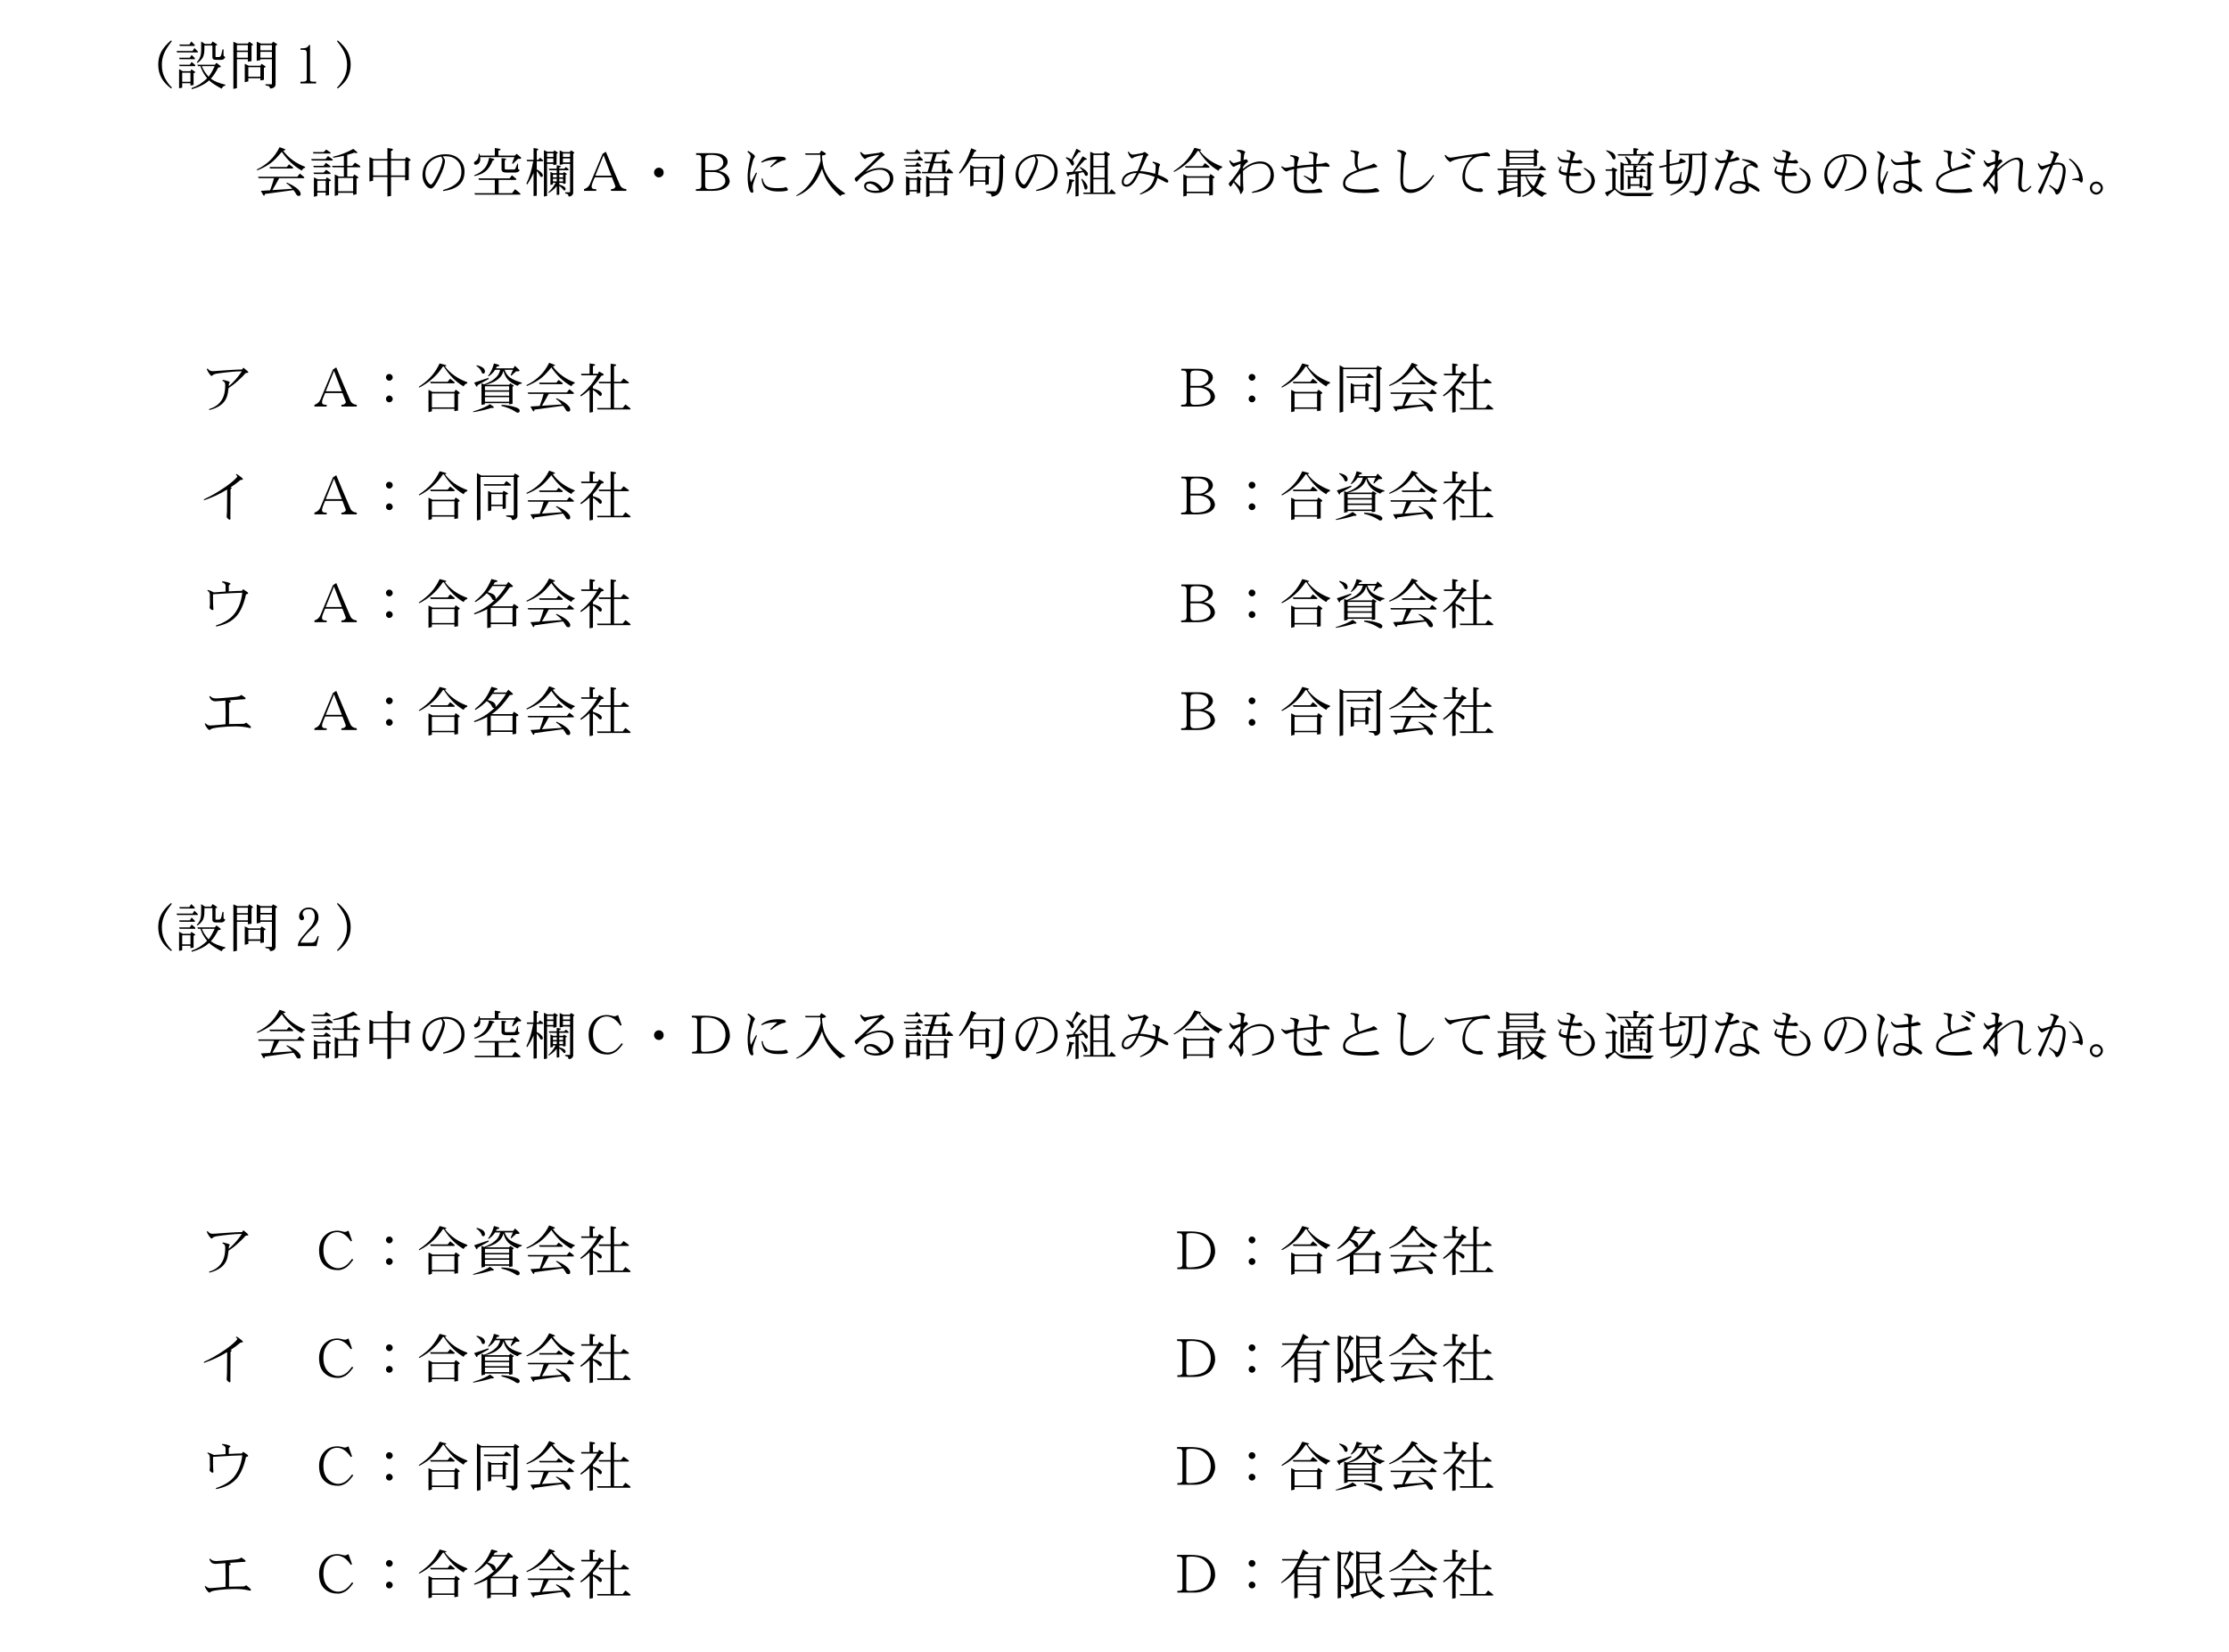 <?xml version="1.0" encoding="UTF-8"?>
<svg xmlns="http://www.w3.org/2000/svg" xmlns:xlink="http://www.w3.org/1999/xlink" width="413pt" height="306.065pt" viewBox="0 0 413 306.065" version="1.1">
<defs>
<g>
<symbol overflow="visible" id="glyph0-0">
<path style="stroke:none;" d=""/>
</symbol>
<symbol overflow="visible" id="glyph0-1">
<path style="stroke:none;" d="M 9.688 0.656 C 9.125 0.109 8.656 -0.547 8.281 -1.312 C 7.953 -1.969 7.812 -2.734 7.812 -3.625 C 7.812 -4.266 7.922 -4.891 8.156 -5.516 C 8.391 -6.188 8.906 -7 9.656 -7.953 L 9.516 -8.109 C 8.656 -7.391 8.047 -6.672 7.672 -5.953 C 7.312 -5.266 7.141 -4.484 7.141 -3.625 C 7.141 -2.672 7.344 -1.844 7.75 -1.125 C 8.125 -0.453 8.703 0.188 9.516 0.797 Z "/>
</symbol>
<symbol overflow="visible" id="glyph0-2">
<path style="stroke:none;" d="M 3.281 -7.906 L 2.922 -7.344 L 1.047 -7.344 L 1.172 -7.078 L 3.906 -7.078 L 3.906 -7.281 Z M 3.859 -6.688 L 3.516 -6.141 L 0.547 -6.141 L 0.656 -5.875 L 4.484 -5.875 L 4.484 -6.062 Z M 3.344 -5.406 L 3 -4.891 L 1.016 -4.891 L 1.125 -4.625 L 3.938 -4.625 L 3.938 -4.812 Z M 3.344 -4.109 L 3 -3.594 L 1.016 -3.594 L 1.125 -3.328 L 4.016 -3.328 L 4.016 -3.531 Z M 1.016 -2.781 L 1.016 0.766 L 1.594 0.656 L 1.594 -0.172 L 3.125 -0.172 L 3.125 0.266 L 3.703 0.156 L 3.703 -2.047 C 3.906 -2.094 4.016 -2.141 4.016 -2.203 C 4.016 -2.234 3.969 -2.281 3.875 -2.359 L 3.281 -2.75 L 3.125 -2.391 L 1.703 -2.391 Z M 1.594 -0.438 L 1.594 -2.125 L 3.125 -2.125 L 3.125 -0.438 Z M 5.109 -7.906 L 5.109 -6.422 C 5.109 -5.812 5.047 -5.344 4.906 -5 C 4.766 -4.641 4.562 -4.328 4.297 -4.062 L 4.406 -3.922 C 4.906 -4.266 5.234 -4.625 5.438 -5 C 5.609 -5.375 5.703 -5.844 5.703 -6.422 L 5.703 -7.156 L 7.188 -7.156 L 7.188 -5.016 C 7.188 -4.672 7.391 -4.5 7.812 -4.5 L 8.812 -4.5 C 9.016 -4.5 9.188 -4.562 9.344 -4.688 C 9.484 -4.812 9.562 -4.938 9.562 -5.047 C 9.344 -5.125 9.25 -5.234 9.25 -5.406 L 9.25 -6.453 L 9.062 -6.453 L 8.859 -5.531 C 8.781 -5.188 8.625 -5.016 8.391 -5.016 L 8 -5.016 C 7.844 -5.016 7.766 -5.031 7.766 -5.094 L 7.766 -7.125 C 7.969 -7.188 8.078 -7.234 8.078 -7.281 C 8.078 -7.312 8.047 -7.375 8 -7.406 L 7.219 -7.906 L 6.953 -7.438 L 5.797 -7.438 Z M 7.922 -3.953 L 7.656 -3.594 L 4.406 -3.594 L 4.531 -3.328 L 4.969 -3.328 C 5.203 -2.594 5.594 -1.875 6.125 -1.203 C 6.156 -1.156 6.188 -1.125 6.219 -1.094 C 5.797 -0.672 5.328 -0.297 4.797 0.047 C 4.297 0.344 3.797 0.562 3.312 0.734 L 3.391 0.938 C 4.047 0.75 4.656 0.516 5.234 0.219 C 5.734 -0.031 6.188 -0.344 6.578 -0.703 C 7.094 -0.203 7.875 0.297 8.906 0.844 C 9.047 0.516 9.266 0.312 9.594 0.266 L 9.594 0.109 C 8.406 -0.172 7.5 -0.547 6.891 -1.016 C 6.906 -1.016 6.906 -1.016 6.922 -1.047 C 7.359 -1.5 7.812 -2.188 8.281 -3.094 C 8.594 -3.094 8.75 -3.156 8.75 -3.25 C 8.75 -3.297 8.688 -3.359 8.578 -3.453 Z M 5.234 -3.328 L 7.609 -3.328 C 7.234 -2.484 6.859 -1.844 6.484 -1.375 C 6.469 -1.375 6.453 -1.391 6.453 -1.406 C 5.906 -2.016 5.484 -2.656 5.234 -3.328 Z "/>
</symbol>
<symbol overflow="visible" id="glyph0-3">
<path style="stroke:none;" d="M 1.094 -7.859 L 1.094 0.891 L 1.75 0.734 L 1.75 -4.625 L 3.781 -4.625 L 3.781 -4.156 L 4.453 -4.266 L 4.453 -7.125 C 4.625 -7.188 4.719 -7.25 4.719 -7.312 C 4.719 -7.344 4.672 -7.406 4.578 -7.484 L 4.016 -7.859 L 3.781 -7.516 L 1.844 -7.516 Z M 1.75 -4.891 L 1.75 -5.953 L 3.781 -5.953 L 3.781 -4.891 Z M 1.75 -6.219 L 1.75 -7.234 L 3.781 -7.234 L 3.781 -6.219 Z M 5.422 -7.859 L 5.422 -4.312 L 6.094 -4.453 L 6.094 -4.625 L 8.234 -4.625 L 8.234 0.031 L 7.031 0.031 L 7.031 0.219 L 7.547 0.344 C 7.719 0.375 7.812 0.484 7.844 0.656 C 7.859 0.766 7.906 0.812 8 0.812 C 8.156 0.812 8.344 0.75 8.547 0.656 C 8.766 0.516 8.875 0.328 8.906 0.125 L 8.906 -7.125 L 9.078 -7.219 C 9.156 -7.234 9.203 -7.297 9.203 -7.344 C 9.203 -7.391 9.156 -7.453 9.031 -7.531 L 8.438 -7.859 L 8.203 -7.516 L 6.188 -7.516 Z M 6.094 -4.891 L 6.094 -5.984 L 8.234 -5.984 L 8.234 -4.891 Z M 6.094 -6.266 L 6.094 -7.234 L 8.234 -7.234 L 8.234 -6.266 Z M 3.203 -3.766 L 3.203 -0.359 L 3.859 -0.516 L 3.859 -1.094 L 6.094 -1.094 L 6.094 -0.688 L 6.75 -0.797 L 6.75 -3.016 C 6.953 -3.078 7.062 -3.156 7.062 -3.203 C 7.062 -3.25 7.016 -3.297 6.922 -3.375 L 6.312 -3.766 L 6.094 -3.406 L 3.953 -3.406 Z M 3.859 -1.375 L 3.859 -3.141 L 6.094 -3.141 L 6.094 -1.375 Z "/>
</symbol>
<symbol overflow="visible" id="glyph0-4">
<path style="stroke:none;" d="M 2.844 -3.625 C 2.844 -4.484 2.656 -5.266 2.312 -5.953 C 1.938 -6.672 1.312 -7.391 0.453 -8.109 L 0.312 -7.953 C 1.078 -7 1.578 -6.188 1.828 -5.516 C 2.047 -4.891 2.172 -4.266 2.172 -3.625 C 2.172 -2.734 2.016 -1.969 1.703 -1.312 C 1.312 -0.547 0.844 0.109 0.297 0.656 L 0.453 0.797 C 1.266 0.188 1.844 -0.453 2.234 -1.125 C 2.625 -1.844 2.844 -2.672 2.844 -3.625 Z "/>
</symbol>
<symbol overflow="visible" id="glyph0-5">
<path style="stroke:none;" d="M 4.641 -8.297 C 4.141 -7.297 3.562 -6.484 2.875 -5.844 C 2.234 -5.219 1.422 -4.656 0.422 -4.156 L 0.5 -4 C 1.406 -4.359 2.219 -4.797 2.938 -5.297 C 3.547 -5.734 4.234 -6.453 5.047 -7.438 C 6.094 -5.906 7.344 -4.734 8.781 -3.953 C 8.859 -4.219 9.047 -4.406 9.375 -4.5 L 9.375 -4.656 C 7.625 -5.328 6.266 -6.328 5.297 -7.656 C 5.594 -7.703 5.734 -7.766 5.734 -7.812 C 5.734 -7.859 5.656 -7.922 5.516 -7.984 Z M 6.406 -5.125 L 5.969 -4.625 L 2.766 -4.625 L 2.891 -4.344 L 7.141 -4.344 L 7.141 -4.547 Z M 8.391 -3.406 L 7.922 -2.812 L 0.656 -2.812 L 0.781 -2.547 L 3.625 -2.547 C 3.391 -1.75 3.156 -1.016 2.891 -0.312 L 1.172 -0.203 L 1.594 0.547 C 1.656 0.641 1.703 0.688 1.797 0.688 C 1.812 0.688 1.844 0.672 1.875 0.625 L 1.906 0.375 L 7.219 -0.344 C 7.422 -0.078 7.625 0.219 7.812 0.562 C 7.906 0.672 8.047 0.734 8.234 0.734 C 8.438 0.734 8.547 0.594 8.547 0.344 C 8.547 0.078 8.344 -0.234 7.938 -0.594 C 7.5 -0.984 6.859 -1.344 6.016 -1.734 L 5.891 -1.609 C 6.297 -1.344 6.672 -1.016 7.016 -0.594 L 3.297 -0.344 C 3.719 -1.031 4.141 -1.766 4.562 -2.547 L 9.203 -2.547 L 9.203 -2.75 Z "/>
</symbol>
<symbol overflow="visible" id="glyph0-6">
<path style="stroke:none;" d="M 3.281 -7.859 L 2.844 -7.391 L 0.812 -7.391 L 0.938 -7.125 L 4.094 -7.125 L 4.094 -7.312 Z M 3.625 -6.656 L 3.156 -6.094 L 0.5 -6.094 L 0.625 -5.828 L 4.484 -5.828 L 4.484 -6.031 Z M 3.234 -5.406 L 2.812 -4.844 L 0.891 -4.844 L 1.016 -4.578 L 4.062 -4.578 L 4.062 -4.781 Z M 3.281 -4.109 L 2.812 -3.594 L 0.938 -3.594 L 1.047 -3.328 L 4.094 -3.328 L 4.094 -3.531 Z M 1.016 -2.703 L 1.016 0.891 L 1.641 0.734 L 1.641 0.109 L 3.203 0.109 L 3.203 0.688 L 3.812 0.562 L 3.812 -1.953 C 4.047 -2.016 4.172 -2.094 4.172 -2.156 C 4.172 -2.203 4.125 -2.25 4.016 -2.312 L 3.391 -2.703 L 3.203 -2.344 L 1.734 -2.344 Z M 1.641 -0.172 L 1.641 -2.078 L 3.203 -2.078 L 3.203 -0.172 Z M 8.516 -7.281 C 8.703 -7.219 8.844 -7.203 8.906 -7.203 C 9 -7.203 9.062 -7.234 9.062 -7.312 C 9.062 -7.328 9.047 -7.359 9 -7.406 L 8.312 -7.984 C 7.188 -7.344 5.938 -6.844 4.562 -6.531 L 4.594 -6.344 C 5.25 -6.422 5.906 -6.547 6.562 -6.703 L 6.562 -4.844 L 4.375 -4.844 L 4.484 -4.578 L 6.562 -4.578 L 6.562 -2.859 L 5.625 -2.859 L 4.875 -3.25 L 4.875 0.734 L 5.5 0.562 L 5.5 0.156 L 8.281 0.156 L 8.281 0.547 L 8.906 0.422 L 8.906 -2.469 C 9.125 -2.531 9.25 -2.594 9.25 -2.672 C 9.25 -2.703 9.203 -2.766 9.094 -2.844 L 8.469 -3.25 L 8.281 -2.859 L 7.188 -2.859 L 7.188 -4.578 L 9.594 -4.578 L 9.594 -4.781 L 8.625 -5.438 L 8.125 -4.844 L 7.188 -4.844 L 7.188 -6.875 C 7.625 -6.984 8.062 -7.125 8.516 -7.281 Z M 5.5 -0.125 L 5.5 -2.594 L 8.281 -2.594 L 8.281 -0.125 Z "/>
</symbol>
<symbol overflow="visible" id="glyph0-7">
<path style="stroke:none;" d="M 1.312 -6.453 L 1.312 -1.938 L 1.984 -2.078 L 1.984 -2.781 L 4.641 -2.781 L 4.641 0.844 L 5.312 0.734 L 5.312 -2.781 L 7.922 -2.781 L 7.922 -2.125 L 8.594 -2.234 L 8.594 -5.703 C 8.812 -5.766 8.938 -5.844 8.938 -5.906 C 8.938 -5.953 8.891 -6.016 8.797 -6.094 L 8.156 -6.5 L 7.922 -6.094 L 5.312 -6.094 L 5.312 -7.594 C 5.359 -7.609 5.438 -7.641 5.531 -7.672 C 5.609 -7.703 5.656 -7.766 5.656 -7.859 C 5.656 -7.922 5.625 -7.969 5.547 -8 L 4.641 -8.141 L 4.641 -6.094 L 2.078 -6.094 Z M 1.984 -3.062 L 1.984 -5.828 L 4.641 -5.828 L 4.641 -3.062 Z M 5.312 -5.828 L 7.922 -5.828 L 7.922 -3.062 L 5.312 -3.062 Z "/>
</symbol>
<symbol overflow="visible" id="glyph0-8">
<path style="stroke:none;" d="M 8.938 -3.797 C 8.938 -4.766 8.562 -5.578 7.812 -6.219 C 7.219 -6.719 6.438 -6.984 5.438 -6.984 C 4.156 -6.984 3.094 -6.594 2.281 -5.828 C 1.516 -5.125 1.156 -4.203 1.156 -3.094 C 1.156 -2.484 1.312 -1.922 1.656 -1.406 C 1.984 -0.906 2.344 -0.641 2.75 -0.641 C 3.109 -0.625 3.641 -1.328 4.328 -2.75 C 4.969 -4.047 5.297 -5.062 5.312 -5.812 C 5.297 -6.016 5.156 -6.281 4.906 -6.594 C 5.125 -6.609 5.297 -6.625 5.438 -6.625 C 6.281 -6.625 6.984 -6.375 7.516 -5.875 C 8.062 -5.375 8.344 -4.688 8.359 -3.797 C 8.375 -2.969 8.125 -2.297 7.609 -1.766 C 7.016 -1.156 6.125 -0.688 4.953 -0.359 L 5 -0.172 C 6.219 -0.328 7.156 -0.672 7.797 -1.172 C 8.547 -1.766 8.938 -2.641 8.938 -3.797 Z M 4.875 -5.953 C 4.844 -5.359 4.547 -4.438 3.938 -3.188 C 3.359 -2 2.953 -1.406 2.75 -1.375 C 2.516 -1.375 2.281 -1.578 2.047 -1.984 C 1.797 -2.375 1.688 -2.828 1.688 -3.312 C 1.688 -4.297 2 -5.062 2.656 -5.656 C 3.172 -6.125 3.812 -6.438 4.625 -6.562 C 4.766 -6.312 4.844 -6.109 4.875 -5.953 Z "/>
</symbol>
<symbol overflow="visible" id="glyph0-9">
<path style="stroke:none;" d="M 4.562 -8.141 L 4.562 -6.734 L 1.812 -6.734 C 1.797 -6.828 1.766 -6.953 1.75 -7.078 L 1.594 -7.078 C 1.594 -6.375 1.359 -5.906 0.906 -5.672 C 0.766 -5.562 0.703 -5.484 0.703 -5.438 C 0.703 -5.188 0.797 -5.047 1.016 -5.047 C 1.266 -5.047 1.484 -5.172 1.688 -5.406 C 1.812 -5.609 1.875 -5.844 1.875 -6.141 C 1.875 -6.234 1.859 -6.344 1.844 -6.453 L 8.203 -6.453 L 7.766 -5.312 L 7.891 -5.203 L 8.859 -6.141 L 9.25 -6.141 C 9.375 -6.141 9.438 -6.188 9.453 -6.266 C 9.453 -6.312 9.406 -6.391 9.344 -6.453 L 8.594 -7.078 L 8.281 -6.734 L 5.234 -6.734 L 5.234 -7.672 C 5.297 -7.688 5.375 -7.703 5.484 -7.734 C 5.562 -7.75 5.625 -7.797 5.625 -7.859 C 5.625 -7.922 5.578 -7.969 5.5 -8 Z M 3.516 -6.344 C 3.344 -5.484 3.062 -4.812 2.641 -4.344 C 2.156 -3.797 1.531 -3.391 0.734 -3.094 L 0.812 -2.938 C 1.734 -3.156 2.438 -3.484 2.938 -3.906 C 3.453 -4.391 3.875 -5.031 4.172 -5.828 C 4.375 -5.875 4.484 -5.938 4.484 -6.031 C 4.484 -6.062 4.438 -6.109 4.312 -6.156 Z M 5.812 -6.266 L 5.812 -4.188 C 5.812 -3.797 6.109 -3.594 6.703 -3.594 L 8.156 -3.594 C 8.547 -3.594 8.797 -3.656 8.938 -3.766 C 9.094 -3.859 9.172 -3.969 9.172 -4.062 C 8.953 -4.156 8.859 -4.25 8.859 -4.391 L 8.859 -5.25 L 8.75 -5.25 L 8.406 -4.406 C 8.359 -4.297 8.312 -4.234 8.266 -4.203 C 8.188 -4.156 8.094 -4.156 8 -4.156 L 6.641 -4.156 C 6.484 -4.156 6.406 -4.203 6.406 -4.344 L 6.406 -5.875 C 6.578 -5.938 6.672 -5.984 6.672 -6.062 C 6.672 -6.125 6.609 -6.172 6.516 -6.188 Z M 7.734 -3.094 L 7.297 -2.516 L 1.516 -2.516 L 1.641 -2.234 L 4.562 -2.234 L 4.562 0.219 L 0.781 0.219 L 0.891 0.5 L 9.297 0.5 L 9.297 0.297 L 8.312 -0.516 L 7.766 0.219 L 5.266 0.219 L 5.266 -2.234 L 8.516 -2.234 L 8.516 -2.438 Z "/>
</symbol>
<symbol overflow="visible" id="glyph0-10">
<path style="stroke:none;" d="M 2.953 -6.344 L 2.656 -5.953 L 2.344 -5.953 L 2.344 -7.672 C 2.375 -7.688 2.438 -7.703 2.516 -7.734 C 2.562 -7.766 2.609 -7.812 2.609 -7.906 C 2.609 -7.953 2.578 -7.984 2.516 -8.016 L 1.75 -8.141 L 1.75 -5.953 L 0.453 -5.953 L 0.578 -5.688 L 1.688 -5.688 C 1.391 -3.984 0.953 -2.594 0.422 -1.531 L 0.578 -1.375 C 1.047 -2.094 1.438 -2.797 1.75 -3.516 L 1.75 0.766 L 2.344 0.688 L 2.344 -3.891 C 2.578 -3.625 2.797 -3.297 3.016 -2.891 C 3.047 -2.812 3.125 -2.781 3.234 -2.781 C 3.391 -2.781 3.469 -2.875 3.469 -3.094 C 3.469 -3.25 3.344 -3.438 3.125 -3.656 C 2.938 -3.844 2.672 -4.016 2.344 -4.188 L 2.344 -5.688 L 3.516 -5.688 L 3.516 -5.875 Z M 3.672 -7.75 L 3.672 0.844 L 4.25 0.734 L 4.25 -5.203 L 5.422 -5.203 L 5.422 -4.969 L 6.016 -5.094 L 6.016 -7.078 C 6.172 -7.141 6.25 -7.203 6.25 -7.281 C 6.25 -7.297 6.203 -7.344 6.109 -7.406 L 5.578 -7.703 L 5.422 -7.438 L 4.312 -7.438 Z M 4.25 -5.484 L 4.25 -6.219 L 5.422 -6.219 L 5.422 -5.484 Z M 4.25 -6.5 L 4.25 -7.156 L 5.422 -7.156 L 5.422 -6.5 Z M 6.594 -7.703 L 6.594 -5.016 L 7.188 -5.125 L 7.188 -5.203 L 8.516 -5.203 L 8.516 0.062 L 7.609 0.062 L 7.609 0.266 L 7.984 0.375 C 8.109 0.406 8.188 0.516 8.203 0.688 C 8.203 0.797 8.25 0.844 8.312 0.844 C 8.453 0.844 8.609 0.797 8.797 0.688 C 8.969 0.547 9.078 0.359 9.094 0.156 L 9.094 -7.078 L 9.203 -7.156 C 9.266 -7.188 9.297 -7.219 9.297 -7.281 C 9.297 -7.312 9.234 -7.359 9.156 -7.422 L 8.672 -7.703 L 8.469 -7.391 L 7.25 -7.391 Z M 7.188 -5.484 L 7.188 -6.219 L 8.516 -6.219 L 8.516 -5.484 Z M 7.188 -6.5 L 7.188 -7.125 L 8.516 -7.125 L 8.516 -6.5 Z M 7.734 -4.625 L 7.453 -4.312 L 6.516 -4.312 L 6.516 -4.547 C 6.562 -4.562 6.609 -4.578 6.688 -4.594 C 6.75 -4.625 6.797 -4.688 6.797 -4.734 C 6.797 -4.781 6.766 -4.812 6.703 -4.844 L 6.047 -4.938 L 6.047 -4.312 L 4.562 -4.312 L 4.688 -4.031 L 6.047 -4.031 L 6.047 -3.484 L 5.375 -3.484 L 4.875 -3.719 L 4.875 -1.297 L 5.344 -1.422 L 5.344 -1.688 L 5.844 -1.688 C 5.438 -0.953 4.969 -0.359 4.484 0.062 L 4.562 0.188 C 5 -0.078 5.344 -0.344 5.625 -0.609 C 5.75 -0.734 5.891 -0.891 6.047 -1.078 L 6.047 0.562 L 6.516 0.5 L 6.516 -1.125 C 6.797 -0.938 7.047 -0.703 7.266 -0.422 C 7.312 -0.312 7.391 -0.281 7.453 -0.281 C 7.609 -0.281 7.688 -0.375 7.688 -0.594 C 7.688 -0.703 7.625 -0.812 7.516 -0.906 C 7.297 -1.094 6.953 -1.234 6.516 -1.375 L 6.516 -1.688 L 7.219 -1.688 L 7.219 -1.5 L 7.688 -1.562 L 7.688 -3.188 C 7.844 -3.219 7.922 -3.266 7.922 -3.328 C 7.922 -3.344 7.875 -3.391 7.812 -3.438 L 7.375 -3.688 L 7.219 -3.484 L 6.516 -3.484 L 6.516 -4.031 L 8.234 -4.031 L 8.234 -4.234 Z M 5.344 -1.953 L 5.344 -2.438 L 6.047 -2.438 L 6.047 -1.953 Z M 6.516 -2.438 L 7.219 -2.438 L 7.219 -1.953 L 6.516 -1.953 Z M 5.344 -2.703 L 5.344 -3.203 L 6.047 -3.203 L 6.047 -2.703 Z M 6.516 -3.203 L 7.219 -3.203 L 7.219 -2.703 L 6.516 -2.703 Z "/>
</symbol>
<symbol overflow="visible" id="glyph0-11">
<path style="stroke:none;" d="M 8.953 -0.203 L 8.953 -0.516 C 8.359 -0.578 7.953 -0.844 7.75 -1.312 C 6.75 -3.625 5.891 -5.656 5.156 -7.453 L 4.547 -7.062 L 2.203 -1.469 C 2 -0.984 1.625 -0.688 1.109 -0.516 L 1.109 -0.203 L 3.375 -0.203 L 3.375 -0.516 C 2.969 -0.516 2.719 -0.562 2.625 -0.688 C 2.547 -0.766 2.516 -0.875 2.516 -1 C 2.516 -1.188 2.578 -1.438 2.719 -1.797 L 3.094 -2.703 L 6.297 -2.703 C 6.453 -2.266 6.625 -1.812 6.812 -1.359 C 6.875 -1.188 6.906 -1.062 6.938 -1 C 6.844 -0.688 6.562 -0.516 6.109 -0.516 L 6.109 -0.203 Z M 6.188 -3.016 L 3.203 -3.016 L 4.734 -6.812 Z "/>
</symbol>
<symbol overflow="visible" id="glyph0-12">
<path style="stroke:none;" d="M 5.875 -3.594 C 5.875 -3.844 5.797 -4.062 5.625 -4.234 C 5.438 -4.406 5.234 -4.5 5 -4.5 C 4.734 -4.5 4.531 -4.406 4.359 -4.234 C 4.188 -4.062 4.094 -3.844 4.094 -3.594 C 4.094 -3.359 4.188 -3.156 4.359 -2.969 C 4.531 -2.797 4.734 -2.703 5 -2.703 C 5.234 -2.703 5.438 -2.797 5.625 -2.969 C 5.797 -3.156 5.875 -3.359 5.875 -3.594 Z "/>
</symbol>
<symbol overflow="visible" id="glyph0-13">
<path style="stroke:none;" d="M 8.125 -2 C 8.031 -3 7.344 -3.625 6.062 -3.906 C 6.609 -4.094 7.031 -4.344 7.312 -4.641 C 7.594 -4.938 7.734 -5.25 7.734 -5.594 C 7.734 -6.031 7.516 -6.406 7.078 -6.719 C 6.656 -7.031 6.016 -7.188 5.156 -7.188 L 1.891 -7.188 L 1.891 -6.875 C 2.281 -6.875 2.531 -6.844 2.641 -6.781 C 2.797 -6.688 2.875 -6.469 2.875 -6.125 L 2.875 -1.156 C 2.875 -0.938 2.812 -0.766 2.703 -0.672 C 2.594 -0.562 2.312 -0.516 1.859 -0.516 L 1.859 -0.203 L 4.938 -0.203 C 6.047 -0.203 6.875 -0.422 7.453 -0.844 C 7.875 -1.156 8.094 -1.547 8.125 -2 Z M 6.938 -5.453 C 6.938 -5.062 6.766 -4.75 6.453 -4.516 C 6.094 -4.188 5.688 -4.031 5.188 -4.031 L 3.578 -4.031 L 3.578 -6.125 C 3.578 -6.391 3.625 -6.562 3.703 -6.688 C 3.828 -6.812 4.125 -6.875 4.625 -6.875 C 6.141 -6.875 6.906 -6.391 6.938 -5.453 Z M 7.312 -2 C 7.312 -1.641 7.125 -1.312 6.734 -1.047 C 6.281 -0.688 5.484 -0.516 4.375 -0.516 C 4.062 -0.516 3.844 -0.578 3.719 -0.703 C 3.625 -0.797 3.578 -0.969 3.578 -1.25 L 3.578 -3.703 L 5 -3.703 C 5.688 -3.703 6.234 -3.547 6.703 -3.203 C 7.125 -2.875 7.328 -2.484 7.312 -2 Z "/>
</symbol>
<symbol overflow="visible" id="glyph0-14">
<path style="stroke:none;" d="M 8.547 -6.062 C 8.516 -6.234 8.438 -6.344 8.297 -6.422 C 8.141 -6.5 7.781 -6.547 7.219 -6.547 C 6.531 -6.547 5.953 -6.484 5.484 -6.359 C 4.938 -6.203 4.438 -5.953 3.953 -5.578 L 4.078 -5.438 C 4.797 -5.797 5.75 -5.984 6.953 -5.984 L 5.656 -4.719 L 5.781 -4.562 C 6.703 -5.312 7.516 -5.75 8.234 -5.875 C 8.422 -5.906 8.531 -5.969 8.547 -6.062 Z M 8.938 -0.406 C 8.906 -0.5 8.844 -0.609 8.766 -0.75 C 8.656 -0.844 8.594 -0.906 8.547 -0.906 C 8.484 -0.906 8.422 -0.875 8.359 -0.844 C 8.156 -0.75 7.703 -0.703 6.984 -0.703 C 6.156 -0.703 5.547 -0.797 5.172 -0.984 C 4.656 -1.25 4.344 -1.75 4.234 -2.5 L 4.031 -2.469 C 4.125 -1.547 4.406 -0.922 4.875 -0.625 C 5.406 -0.281 6.094 -0.094 6.984 -0.094 C 7.766 -0.078 8.344 -0.125 8.75 -0.25 C 8.844 -0.281 8.906 -0.328 8.938 -0.406 Z M 3.188 -3.516 L 3.016 -3.594 L 2.047 -1.766 C 1.953 -2.141 1.906 -2.531 1.906 -2.938 C 1.906 -3.453 1.984 -4.078 2.172 -4.812 C 2.344 -5.562 2.5 -6.062 2.656 -6.297 C 2.766 -6.453 2.812 -6.547 2.812 -6.594 C 2.797 -6.797 2.359 -7.156 1.531 -7.625 L 1.422 -7.406 C 1.781 -7.156 1.969 -6.875 2.016 -6.594 C 1.906 -6.031 1.797 -5.547 1.703 -5.125 C 1.547 -4.328 1.453 -3.578 1.453 -2.859 C 1.453 -1.812 1.562 -0.984 1.781 -0.406 C 1.906 -0.062 2.062 0.125 2.266 0.156 C 2.438 0.125 2.516 0.047 2.516 -0.109 C 2.5 -0.234 2.484 -0.344 2.453 -0.453 C 2.422 -0.594 2.406 -0.781 2.406 -1.031 C 2.406 -1.312 2.656 -2.141 3.188 -3.516 Z "/>
</symbol>
<symbol overflow="visible" id="glyph0-15">
<path style="stroke:none;" d="M 5.109 -7.672 L 4.797 -7.156 L 2.094 -7.156 L 2.219 -6.891 L 4.922 -6.891 C 4.938 -6.484 4.953 -6.125 4.984 -5.781 C 4.734 -4.875 4.344 -3.938 3.828 -2.969 C 3.375 -2.094 2.875 -1.359 2.297 -0.75 C 1.797 -0.234 1.188 0.234 0.453 0.656 L 0.547 0.766 C 1.281 0.469 1.922 0.109 2.453 -0.312 C 3 -0.734 3.484 -1.25 3.938 -1.844 C 4.406 -2.516 4.844 -3.312 5.25 -4.297 C 5.281 -4.172 5.312 -4.062 5.344 -3.953 C 5.672 -3.016 6.031 -2.234 6.453 -1.625 C 7.047 -0.766 7.766 0.031 8.625 0.766 C 8.797 0.531 9.062 0.422 9.453 0.422 L 9.531 0.266 C 8.375 -0.5 7.516 -1.281 6.906 -2.062 C 6.328 -2.797 5.922 -3.516 5.656 -4.219 C 5.438 -4.875 5.297 -5.703 5.234 -6.734 L 5.734 -6.859 C 5.891 -6.906 5.969 -6.953 5.969 -7.047 C 5.953 -7.109 5.891 -7.188 5.766 -7.266 Z "/>
</symbol>
<symbol overflow="visible" id="glyph0-16">
<path style="stroke:none;" d="M 8.469 -2.469 C 8.469 -3.094 8.234 -3.594 7.75 -3.953 C 7.312 -4.281 6.766 -4.453 6.125 -4.453 C 5.453 -4.453 4.797 -4.328 4.156 -4.094 C 3.906 -3.984 3.609 -3.844 3.297 -3.688 C 5.297 -5.594 6.406 -6.594 6.656 -6.719 C 6.781 -6.766 6.844 -6.797 6.875 -6.828 C 6.875 -6.922 6.766 -7.047 6.562 -7.219 C 6.406 -7.344 6.312 -7.406 6.281 -7.406 C 6.219 -7.406 6.141 -7.375 6.047 -7.328 C 5.938 -7.266 5.75 -7.234 5.484 -7.203 C 4.297 -7.047 3.547 -6.938 3.25 -6.906 C 3.016 -6.922 2.766 -7.094 2.484 -7.406 L 2.312 -7.344 C 2.438 -6.969 2.594 -6.672 2.812 -6.453 C 2.984 -6.25 3.109 -6.125 3.203 -6.094 C 3.234 -6.094 3.297 -6.141 3.422 -6.234 C 3.719 -6.484 4.547 -6.688 5.875 -6.859 C 3.578 -4.531 2.125 -3.141 1.484 -2.688 C 1.359 -2.625 1.312 -2.531 1.312 -2.406 C 1.312 -2.312 1.344 -2.203 1.438 -2.094 C 1.516 -1.953 1.594 -1.891 1.688 -1.875 C 1.719 -1.891 1.797 -1.969 1.906 -2.109 C 2.406 -2.75 3.047 -3.234 3.812 -3.594 C 4.562 -3.953 5.266 -4.125 5.938 -4.125 C 6.469 -4.125 6.922 -3.984 7.266 -3.703 C 7.625 -3.406 7.812 -3 7.844 -2.469 C 7.812 -1.609 7.375 -0.969 6.516 -0.547 C 6.266 -0.953 5.953 -1.281 5.562 -1.547 C 5.156 -1.812 4.703 -1.953 4.266 -1.953 C 3.844 -1.953 3.516 -1.859 3.312 -1.688 C 3.141 -1.531 3.062 -1.328 3.062 -1.062 C 3.062 -0.734 3.25 -0.438 3.625 -0.203 C 4.047 0.047 4.594 0.172 5.281 0.188 C 6.156 0.188 6.922 -0.062 7.547 -0.578 C 8.156 -1.094 8.469 -1.719 8.469 -2.469 Z M 5.906 -0.312 C 5.578 -0.234 5.297 -0.203 5.062 -0.219 C 4.469 -0.234 4.047 -0.328 3.766 -0.516 C 3.531 -0.656 3.422 -0.844 3.422 -1.062 C 3.422 -1.172 3.453 -1.281 3.547 -1.391 C 3.656 -1.484 3.812 -1.547 4.031 -1.547 C 4.656 -1.547 5.281 -1.125 5.906 -0.312 Z "/>
</symbol>
<symbol overflow="visible" id="glyph0-17">
<path style="stroke:none;" d="M 2.812 -7.938 L 2.453 -7.344 L 0.891 -7.344 L 1.016 -7.078 L 3.469 -7.078 L 3.469 -7.281 Z M 3.281 -6.656 L 2.891 -6.094 L 0.391 -6.094 L 0.5 -5.828 L 3.938 -5.828 L 3.938 -6.031 Z M 2.922 -5.516 L 2.531 -4.969 L 0.703 -4.969 L 0.812 -4.703 L 3.594 -4.703 L 3.594 -4.891 Z M 2.922 -4.266 L 2.531 -3.719 L 0.734 -3.719 L 0.844 -3.453 L 3.594 -3.453 L 3.594 -3.641 Z M 0.844 -2.938 L 0.844 0.656 L 1.484 0.5 L 1.484 -0.094 L 2.844 -0.094 L 2.844 0.266 L 3.469 0.156 L 3.469 -2.203 C 3.656 -2.25 3.75 -2.297 3.75 -2.344 C 3.75 -2.391 3.703 -2.438 3.609 -2.516 L 3.047 -2.906 L 2.844 -2.547 L 1.609 -2.547 Z M 1.484 -0.359 L 1.484 -2.281 L 2.844 -2.281 L 2.844 -0.359 Z M 8.234 -7.906 L 7.844 -7.344 L 4.141 -7.344 L 4.25 -7.078 L 5.844 -7.078 L 5.406 -5.594 L 4.25 -5.594 L 4.375 -5.312 L 5.312 -5.312 L 4.828 -3.719 L 3.75 -3.719 L 3.859 -3.453 L 9.531 -3.453 L 9.531 -3.641 L 8.75 -4.391 L 8.312 -3.719 L 8.156 -3.719 L 8.156 -5.172 C 8.344 -5.281 8.438 -5.375 8.438 -5.438 C 8.438 -5.5 8.406 -5.562 8.344 -5.594 L 7.609 -5.984 L 7.375 -5.594 L 6.062 -5.594 L 6.516 -7.078 L 8.938 -7.078 L 8.938 -7.281 Z M 5.5 -3.719 L 5.984 -5.312 L 7.531 -5.312 L 7.531 -3.719 Z M 4.562 -2.984 L 4.562 0.938 L 5.188 0.766 L 5.188 0.156 L 7.844 0.156 L 7.844 0.688 L 8.469 0.562 L 8.469 -2.125 C 8.703 -2.188 8.812 -2.25 8.812 -2.312 C 8.812 -2.359 8.766 -2.422 8.672 -2.516 L 8.047 -2.984 L 7.844 -2.516 L 5.344 -2.516 Z M 5.188 -0.125 L 5.188 -2.234 L 7.844 -2.234 L 7.844 -0.125 Z "/>
</symbol>
<symbol overflow="visible" id="glyph0-18">
<path style="stroke:none;" d="M 2.922 -8.094 C 2.344 -6.312 1.578 -4.812 0.656 -3.562 L 0.781 -3.375 C 1.547 -4.109 2.266 -5.062 2.922 -6.219 L 8.156 -6.219 C 8.156 -3.844 8.109 -2.297 8.016 -1.609 C 7.938 -1.047 7.766 -0.547 7.516 -0.125 L 5.656 -0.125 L 5.656 0.109 L 6.406 0.312 C 6.562 0.344 6.656 0.469 6.656 0.672 C 6.656 0.797 6.688 0.844 6.75 0.844 C 7.016 0.844 7.297 0.766 7.609 0.594 C 7.984 0.406 8.281 0 8.469 -0.609 C 8.703 -1.391 8.812 -2.375 8.812 -3.547 L 8.812 -6.188 L 9.031 -6.25 C 9.125 -6.281 9.172 -6.312 9.172 -6.375 C 9.172 -6.438 9.125 -6.516 9.047 -6.578 L 8.438 -7.047 L 8.125 -6.5 L 3.062 -6.5 C 3.234 -6.797 3.391 -7.094 3.547 -7.438 L 3.672 -7.469 C 3.797 -7.516 3.859 -7.562 3.859 -7.625 C 3.859 -7.672 3.812 -7.703 3.766 -7.75 Z M 2.734 -5.016 L 2.734 -1.031 L 3.344 -1.188 L 3.344 -1.891 L 5.547 -1.891 L 5.547 -1.297 L 6.172 -1.422 L 6.172 -4.234 C 6.375 -4.297 6.484 -4.359 6.484 -4.438 C 6.484 -4.453 6.438 -4.516 6.328 -4.594 L 5.734 -4.969 L 5.547 -4.625 L 3.484 -4.625 Z M 3.344 -2.156 L 3.344 -4.344 L 5.547 -4.344 L 5.547 -2.156 Z "/>
</symbol>
<symbol overflow="visible" id="glyph0-19">
<path style="stroke:none;" d="M 2.453 -8.016 L 1.547 -6.016 C 1.297 -6.172 0.984 -6.312 0.578 -6.453 L 0.453 -6.297 C 0.844 -6.047 1.156 -5.688 1.375 -5.25 C 1.484 -5.016 1.594 -4.891 1.672 -4.891 C 1.875 -4.891 1.984 -5.016 1.984 -5.281 C 1.984 -5.453 1.938 -5.594 1.844 -5.734 C 1.797 -5.766 1.75 -5.812 1.703 -5.875 L 2.844 -7.344 C 3.109 -7.344 3.234 -7.391 3.234 -7.469 C 3.234 -7.531 3.188 -7.578 3.094 -7.641 Z M 3.594 -6.609 L 1.766 -3.734 L 0.547 -3.641 L 0.812 -2.984 C 0.844 -2.906 0.875 -2.859 0.938 -2.859 C 0.969 -2.859 1.016 -2.953 1.047 -3.141 C 1.453 -3.203 1.859 -3.281 2.266 -3.359 L 2.266 0.844 L 2.844 0.734 L 2.844 -3.484 C 3.156 -3.547 3.438 -3.609 3.719 -3.688 C 3.828 -3.516 3.938 -3.312 4.031 -3.094 C 4.062 -3.016 4.156 -2.984 4.25 -2.984 C 4.453 -2.984 4.562 -3.109 4.562 -3.375 C 4.562 -3.516 4.453 -3.703 4.219 -3.938 C 3.984 -4.156 3.625 -4.391 3.156 -4.625 L 3.047 -4.5 C 3.234 -4.344 3.422 -4.141 3.594 -3.891 L 2.047 -3.766 L 3.984 -5.953 C 4.234 -5.953 4.375 -5.984 4.375 -6.062 C 4.375 -6.125 4.312 -6.172 4.234 -6.234 Z M 1.094 -2.391 C 1.062 -1.797 1.016 -1.281 0.953 -0.875 C 0.875 -0.469 0.766 -0.094 0.625 0.266 L 0.734 0.375 C 1.016 0.078 1.203 -0.219 1.344 -0.547 C 1.469 -0.875 1.562 -1.312 1.641 -1.844 C 1.906 -1.938 2.031 -2.016 2.031 -2.125 C 2.031 -2.188 1.969 -2.219 1.844 -2.25 Z M 3.438 -2.438 L 3.312 -2.344 C 3.562 -1.969 3.766 -1.375 3.953 -0.578 C 3.984 -0.484 4.031 -0.438 4.094 -0.438 C 4.359 -0.438 4.484 -0.594 4.484 -0.906 C 4.484 -1.094 4.406 -1.328 4.234 -1.594 C 4.047 -1.875 3.781 -2.156 3.438 -2.438 Z M 5 -7.469 L 5 0.109 L 3.672 0.109 L 3.781 0.375 L 9.688 0.375 L 9.688 0.188 L 8.938 -0.516 L 8.516 0.109 L 8.234 0.109 L 8.234 -6.656 C 8.5 -6.766 8.625 -6.875 8.625 -6.953 C 8.625 -7.016 8.594 -7.078 8.531 -7.125 L 7.734 -7.516 L 7.484 -7.125 L 5.672 -7.125 Z M 5.578 0.109 L 5.578 -2.344 L 7.656 -2.344 L 7.656 0.109 Z M 5.578 -2.625 L 5.578 -4.578 L 7.656 -4.578 L 7.656 -2.625 Z M 5.578 -4.844 L 5.578 -6.844 L 7.656 -6.844 L 7.656 -4.844 Z "/>
</symbol>
<symbol overflow="visible" id="glyph0-20">
<path style="stroke:none;" d="M 9.484 -1.984 C 9.453 -2.156 9.312 -2.312 9.062 -2.484 C 8.672 -2.719 8.172 -2.953 7.562 -3.188 C 7.594 -3.5 7.625 -3.734 7.656 -3.922 C 7.703 -4.375 7.766 -4.688 7.844 -4.844 C 7.891 -4.906 7.922 -4.953 7.953 -5.047 C 7.938 -5.219 7.484 -5.422 6.594 -5.625 L 6.562 -5.422 C 6.938 -5.266 7.125 -5.062 7.125 -4.828 C 7.141 -4.406 7.109 -3.922 7.031 -3.359 L 6.812 -3.422 C 5.906 -3.688 5.047 -3.828 4.25 -3.859 C 4.562 -4.547 4.906 -5.297 5.297 -6.141 C 5.453 -6.5 5.562 -6.688 5.656 -6.719 C 5.734 -6.75 5.797 -6.797 5.812 -6.828 C 5.781 -6.938 5.656 -7.047 5.453 -7.188 C 5.266 -7.328 5.125 -7.406 5.047 -7.406 C 4.953 -7.406 4.906 -7.375 4.891 -7.312 C 4.844 -7.266 4.719 -7.203 4.5 -7.172 C 3.688 -7.016 3.141 -6.922 2.859 -6.906 C 2.625 -6.922 2.375 -7.109 2.094 -7.484 L 1.953 -7.438 C 2.062 -7.062 2.203 -6.766 2.391 -6.516 C 2.547 -6.297 2.656 -6.203 2.734 -6.203 C 2.766 -6.203 2.844 -6.234 2.938 -6.312 C 3.141 -6.484 3.781 -6.688 4.844 -6.875 C 4.484 -5.688 4.125 -4.672 3.766 -3.875 C 2.766 -3.828 2.016 -3.609 1.516 -3.203 C 1.062 -2.828 0.844 -2.375 0.844 -1.844 C 0.844 -1.562 0.922 -1.359 1.078 -1.219 C 1.234 -1.062 1.438 -0.984 1.703 -0.984 C 2.156 -0.969 2.594 -1.219 3.047 -1.734 C 3.266 -1.984 3.594 -2.562 4.062 -3.484 C 4.531 -3.453 5.156 -3.328 5.906 -3.141 C 6.25 -3.047 6.594 -2.938 6.938 -2.812 C 6.859 -2.547 6.812 -2.406 6.812 -2.406 C 6.625 -1.734 6.281 -1.188 5.812 -0.75 C 5.484 -0.438 4.938 -0.062 4.188 0.344 L 4.266 0.484 C 5.203 0.156 5.891 -0.203 6.328 -0.562 C 6.844 -0.984 7.219 -1.656 7.453 -2.578 C 7.859 -2.406 8.344 -2.156 8.922 -1.844 C 9.047 -1.766 9.156 -1.734 9.266 -1.734 C 9.375 -1.75 9.453 -1.828 9.484 -1.984 Z M 3.609 -3.516 C 3.438 -3.156 3.25 -2.812 3.062 -2.516 C 2.578 -1.734 2.125 -1.359 1.703 -1.359 C 1.562 -1.359 1.438 -1.406 1.344 -1.484 C 1.25 -1.578 1.203 -1.703 1.203 -1.844 C 1.203 -2.375 1.484 -2.812 2.047 -3.125 C 2.484 -3.375 3.016 -3.5 3.609 -3.516 Z "/>
</symbol>
<symbol overflow="visible" id="glyph0-21">
<path style="stroke:none;" d="M 4.328 -8.188 C 3.875 -7.25 3.391 -6.484 2.844 -5.875 C 2.312 -5.234 1.516 -4.562 0.453 -3.844 L 0.578 -3.719 C 1.516 -4.203 2.359 -4.781 3.094 -5.453 C 3.797 -6.094 4.406 -6.797 4.922 -7.594 C 4.984 -7.594 5.031 -7.594 5.094 -7.609 C 6.125 -5.969 7.359 -4.734 8.781 -3.922 C 8.875 -4.203 9.094 -4.406 9.453 -4.5 L 9.453 -4.703 C 7.656 -5.359 6.266 -6.344 5.297 -7.641 C 5.484 -7.688 5.578 -7.719 5.578 -7.781 C 5.578 -7.828 5.516 -7.875 5.375 -7.906 Z M 6.281 -5.359 L 5.812 -4.781 L 2.562 -4.781 L 2.688 -4.5 L 7.094 -4.5 L 7.094 -4.703 Z M 2.266 -3.297 L 2.266 0.844 L 2.891 0.688 L 2.891 0.219 L 7.062 0.219 L 7.062 0.656 L 7.734 0.547 L 7.734 -2.516 C 7.938 -2.562 8.047 -2.641 8.047 -2.703 C 8.047 -2.75 7.984 -2.812 7.906 -2.891 L 7.297 -3.328 L 7.062 -2.906 L 3.016 -2.906 Z M 2.891 -0.047 L 2.891 -2.625 L 7.062 -2.625 L 7.062 -0.047 Z "/>
</symbol>
<symbol overflow="visible" id="glyph0-22">
<path style="stroke:none;" d="M 9.047 -3.094 C 9.047 -3.844 8.812 -4.453 8.344 -4.938 C 7.875 -5.422 7.266 -5.656 6.516 -5.656 C 6.062 -5.656 5.547 -5.547 4.953 -5.312 C 4.484 -5.125 3.938 -4.781 3.328 -4.297 C 3.328 -4.344 3.328 -4.453 3.344 -4.641 C 3.594 -5.016 3.828 -5.297 4.047 -5.438 C 4.172 -5.531 4.25 -5.594 4.266 -5.656 C 4.234 -5.734 4.188 -5.828 4.125 -5.922 C 4.047 -6 3.984 -6.047 3.938 -6.047 C 3.859 -6.047 3.734 -6.016 3.531 -5.938 C 3.5 -5.922 3.469 -5.906 3.438 -5.906 C 3.438 -5.938 3.438 -6.031 3.453 -6.172 C 3.516 -6.766 3.562 -7.094 3.609 -7.156 C 3.688 -7.266 3.734 -7.328 3.766 -7.375 C 3.734 -7.453 3.609 -7.547 3.391 -7.656 C 3.125 -7.75 2.859 -7.797 2.594 -7.797 C 2.484 -7.797 2.359 -7.781 2.203 -7.766 L 2.203 -7.562 C 2.672 -7.484 2.922 -7.312 2.938 -7.047 C 2.938 -6.734 2.906 -6.297 2.891 -5.766 C 2.891 -5.766 2.891 -5.734 2.891 -5.703 C 2.234 -5.484 1.812 -5.375 1.625 -5.344 C 1.406 -5.375 1.172 -5.547 0.922 -5.891 L 0.781 -5.75 C 1.047 -5.078 1.328 -4.719 1.625 -4.656 C 1.656 -4.656 1.703 -4.688 1.781 -4.734 C 2 -4.875 2.375 -5.047 2.875 -5.219 C 2.844 -4.953 2.844 -4.75 2.844 -4.562 L 2.5 -3.953 C 2.078 -3.266 1.547 -2.562 0.906 -1.844 C 0.75 -1.688 0.688 -1.562 0.688 -1.5 C 0.688 -1.438 0.734 -1.328 0.828 -1.188 C 0.938 -1.047 1.016 -0.984 1.062 -0.984 C 1.094 -0.984 1.156 -1.094 1.281 -1.281 C 1.422 -1.516 1.516 -1.688 1.578 -1.781 C 2.25 -0.984 2.625 -0.406 2.734 0 C 2.797 0.25 2.844 0.391 2.906 0.406 C 2.953 0.391 3.047 0.297 3.156 0.109 C 3.297 -0.109 3.375 -0.281 3.406 -0.406 C 3.406 -0.578 3.391 -0.781 3.375 -0.984 C 3.344 -1.188 3.328 -2.156 3.328 -3.891 C 3.906 -4.422 4.469 -4.797 5 -4.984 C 5.484 -5.172 6 -5.266 6.516 -5.266 C 7.094 -5.266 7.562 -5.078 7.922 -4.703 C 8.281 -4.328 8.453 -3.844 8.453 -3.266 C 8.438 -2.5 8.188 -1.844 7.703 -1.328 C 7.203 -0.781 6.297 -0.344 4.984 -0.016 L 5.047 0.188 C 6.516 -0.016 7.547 -0.391 8.156 -0.969 C 8.75 -1.547 9.047 -2.25 9.047 -3.094 Z M 2.844 -0.938 L 1.719 -2.016 C 2.016 -2.5 2.391 -2.969 2.844 -3.438 Z "/>
</symbol>
<symbol overflow="visible" id="glyph0-23">
<path style="stroke:none;" d="M 9.406 -4.797 C 9.375 -4.922 9.266 -5.062 9.078 -5.234 C 8.906 -5.375 8.797 -5.438 8.719 -5.438 C 8.625 -5.438 8.5 -5.406 8.344 -5.344 C 8.203 -5.266 7.719 -5.203 6.906 -5.156 C 6.922 -5.906 6.984 -6.438 7.094 -6.703 C 7.156 -6.844 7.188 -6.953 7.188 -7.016 C 7.156 -7.156 6.906 -7.266 6.453 -7.344 C 6.25 -7.391 5.953 -7.422 5.594 -7.453 L 5.547 -7.234 C 5.906 -7.188 6.156 -7.109 6.281 -7.016 C 6.375 -6.891 6.406 -6.703 6.406 -6.453 C 6.391 -5.859 6.375 -5.562 6.375 -5.578 L 6.375 -5.109 C 5.094 -5.016 4.094 -4.922 3.375 -4.812 C 3.406 -5.25 3.516 -5.734 3.703 -6.297 C 3.641 -6.562 3.109 -6.75 2.109 -6.844 L 2.094 -6.625 C 2.344 -6.562 2.531 -6.516 2.625 -6.438 C 2.766 -6.328 2.844 -6.156 2.859 -5.938 C 2.859 -5.75 2.844 -5.344 2.812 -4.719 C 2.016 -4.578 1.484 -4.484 1.266 -4.469 C 1.047 -4.484 0.797 -4.594 0.516 -4.766 L 0.406 -4.656 C 0.844 -4.094 1.156 -3.812 1.375 -3.797 C 1.406 -3.797 1.531 -3.828 1.734 -3.938 C 1.969 -4.031 2.312 -4.141 2.797 -4.234 C 2.766 -3.547 2.75 -2.875 2.75 -2.234 C 2.75 -1.312 2.906 -0.672 3.25 -0.312 C 3.578 0.031 4.234 0.203 5.203 0.219 C 6.266 0.219 7.094 0.188 7.703 0.125 C 7.906 0.094 8.016 0.047 8.047 -0.031 C 8.047 -0.125 7.969 -0.266 7.844 -0.438 C 7.719 -0.547 7.609 -0.609 7.531 -0.609 C 7.406 -0.609 7.234 -0.578 7.031 -0.516 C 6.562 -0.375 5.953 -0.312 5.203 -0.328 C 4.438 -0.328 3.938 -0.484 3.672 -0.812 C 3.406 -1.094 3.297 -1.641 3.297 -2.438 C 3.297 -3.172 3.312 -3.812 3.344 -4.344 C 3.672 -4.391 3.906 -4.438 4.094 -4.453 C 4.812 -4.562 5.578 -4.656 6.375 -4.703 L 6.375 -3.641 C 6.375 -3.516 6.391 -3.203 6.406 -2.672 C 6.406 -2.453 6.375 -2.344 6.297 -2.344 C 6.203 -2.344 5.672 -2.562 4.672 -3.047 L 4.578 -2.906 C 5.391 -2.422 5.875 -2.047 6.016 -1.766 C 6.125 -1.578 6.203 -1.484 6.266 -1.453 C 6.344 -1.469 6.484 -1.578 6.656 -1.797 C 6.859 -2.031 6.969 -2.281 6.984 -2.531 C 7 -2.797 6.984 -3.156 6.953 -3.625 C 6.922 -4.156 6.906 -4.516 6.906 -4.719 C 7.344 -4.734 7.688 -4.734 7.938 -4.734 C 8.203 -4.734 8.469 -4.719 8.703 -4.703 C 8.984 -4.656 9.156 -4.656 9.219 -4.656 C 9.312 -4.672 9.375 -4.719 9.406 -4.797 Z "/>
</symbol>
<symbol overflow="visible" id="glyph0-24">
<path style="stroke:none;" d="M 8.594 -0.188 C 8.562 -0.297 8.484 -0.422 8.328 -0.547 C 8.172 -0.672 8.062 -0.734 7.984 -0.734 C 7.922 -0.734 7.844 -0.703 7.734 -0.672 C 7.406 -0.516 6.703 -0.438 5.672 -0.438 C 4.281 -0.438 3.344 -0.547 2.875 -0.766 C 2.484 -0.938 2.297 -1.203 2.297 -1.594 C 2.297 -2.125 2.594 -2.609 3.219 -3.031 C 3.562 -3.266 4.109 -3.516 4.844 -3.797 C 5.719 -4.109 6.75 -4.359 7.938 -4.562 C 8.125 -4.594 8.234 -4.641 8.234 -4.703 C 8.234 -4.781 8.125 -4.906 7.906 -5.062 C 7.719 -5.203 7.609 -5.266 7.562 -5.266 C 7.516 -5.266 7.453 -5.234 7.375 -5.156 C 7.297 -5.078 7.062 -4.984 6.672 -4.844 C 6.156 -4.688 5.547 -4.469 4.891 -4.234 C 4.688 -4.547 4.578 -4.875 4.578 -5.234 C 4.578 -6.297 4.641 -6.938 4.781 -7.156 C 4.844 -7.234 4.891 -7.297 4.891 -7.328 C 4.844 -7.531 4.312 -7.656 3.297 -7.719 L 3.281 -7.5 C 3.797 -7.438 4.062 -7.234 4.078 -6.906 C 4.062 -6.703 4.047 -6.453 4.047 -6.156 L 4.047 -5.375 C 4.047 -4.906 4.203 -4.484 4.547 -4.094 C 3.656 -3.734 3.062 -3.438 2.766 -3.203 C 2.188 -2.766 1.891 -2.203 1.891 -1.531 C 1.891 -0.953 2.188 -0.516 2.781 -0.234 C 3.328 0.031 4.297 0.172 5.672 0.188 C 6.656 0.188 7.531 0.125 8.297 0 C 8.469 -0.016 8.562 -0.078 8.594 -0.188 Z "/>
</symbol>
<symbol overflow="visible" id="glyph0-25">
<path style="stroke:none;" d="M 8.781 -3.047 L 8.594 -3.156 C 7.25 -1.344 5.859 -0.438 4.422 -0.453 C 3.922 -0.453 3.562 -0.625 3.328 -0.922 C 3.109 -1.188 3.016 -1.672 3.016 -2.344 C 3.016 -3.016 3.047 -3.797 3.109 -4.734 C 3.203 -6 3.328 -6.734 3.484 -6.938 C 3.562 -7.016 3.594 -7.078 3.609 -7.141 C 3.594 -7.266 3.453 -7.406 3.203 -7.547 C 2.938 -7.688 2.547 -7.766 1.984 -7.766 L 1.938 -7.531 C 2.422 -7.453 2.688 -7.266 2.703 -6.984 L 2.594 -5.156 C 2.547 -4.188 2.516 -3.297 2.516 -2.516 C 2.516 -1.516 2.656 -0.844 2.969 -0.453 C 3.312 -0.031 3.797 0.188 4.422 0.188 C 5.062 0.188 5.75 -0.047 6.484 -0.5 C 7.281 -0.984 8.047 -1.828 8.781 -3.047 Z "/>
</symbol>
<symbol overflow="visible" id="glyph0-26">
<path style="stroke:none;" d="M 9.172 -6.75 C 9.156 -6.859 9.078 -6.984 8.922 -7.125 C 8.766 -7.266 8.625 -7.344 8.531 -7.344 C 8.453 -7.344 8.344 -7.312 8.203 -7.281 C 7.953 -7.203 7.562 -7.156 7.031 -7.094 C 5.406 -6.906 4.203 -6.734 3.406 -6.594 C 2.5 -6.438 1.953 -6.344 1.766 -6.359 C 1.438 -6.375 1.141 -6.547 0.922 -6.859 L 0.719 -6.797 C 0.875 -6.406 1.062 -6.094 1.328 -5.875 C 1.547 -5.688 1.703 -5.562 1.766 -5.547 C 1.828 -5.562 1.906 -5.609 1.984 -5.672 C 2.266 -5.891 3.031 -6.109 4.312 -6.328 C 4.766 -6.406 5.312 -6.484 5.938 -6.562 C 5.5 -6.25 5.125 -5.812 4.781 -5.266 C 4.281 -4.453 4.031 -3.641 4.031 -2.812 C 4.031 -1.875 4.359 -1.156 5.016 -0.688 C 5.656 -0.234 6.438 0 7.406 0.016 C 7.656 -0.016 7.812 -0.109 7.844 -0.234 C 7.828 -0.344 7.781 -0.453 7.703 -0.578 C 7.594 -0.656 7.5 -0.703 7.438 -0.703 C 7.375 -0.703 7.297 -0.688 7.203 -0.672 C 7.125 -0.641 7.062 -0.625 7 -0.625 C 6.391 -0.625 5.844 -0.797 5.344 -1.156 C 4.797 -1.547 4.516 -2.094 4.516 -2.812 C 4.516 -3.875 4.797 -4.766 5.344 -5.484 C 5.953 -6.266 6.766 -6.672 7.812 -6.672 C 8.031 -6.672 8.297 -6.656 8.625 -6.625 C 8.766 -6.594 8.891 -6.594 9.016 -6.594 C 9.078 -6.594 9.125 -6.641 9.172 -6.75 Z "/>
</symbol>
<symbol overflow="visible" id="glyph0-27">
<path style="stroke:none;" d="M 2.141 -7.984 L 2.141 -4.656 L 2.734 -4.781 L 2.734 -5.047 L 7.266 -5.047 L 7.266 -4.734 L 7.844 -4.844 L 7.844 -7.203 C 8.078 -7.266 8.203 -7.328 8.203 -7.391 C 8.203 -7.438 8.141 -7.5 8.047 -7.578 L 7.422 -8.016 L 7.266 -7.594 L 2.828 -7.594 Z M 2.734 -5.312 L 2.734 -6.219 L 7.266 -6.219 L 7.266 -5.312 Z M 2.734 -6.5 L 2.734 -7.312 L 7.266 -7.312 L 7.266 -6.5 Z M 8.672 -4.891 L 8.203 -4.312 L 0.5 -4.312 L 0.625 -4.031 L 1.641 -4.031 L 1.641 -0.406 L 0.547 -0.172 L 0.828 0.484 C 0.859 0.562 0.906 0.609 0.969 0.609 C 1.016 0.609 1.094 0.531 1.172 0.375 C 1.938 0.156 2.969 -0.219 4.25 -0.766 L 4.25 0.969 L 4.844 0.844 L 4.844 -2.906 L 5.734 -2.906 C 5.938 -2.094 6.266 -1.406 6.688 -0.844 C 6.75 -0.766 6.812 -0.688 6.875 -0.594 C 6.656 -0.344 6.406 -0.094 6.125 0.125 C 5.781 0.375 5.438 0.594 5.109 0.734 L 5.188 0.938 C 5.656 0.766 6.094 0.562 6.516 0.297 C 6.766 0.125 6.984 -0.047 7.203 -0.25 C 7.625 0.172 8.172 0.562 8.812 0.938 C 8.984 0.594 9.266 0.406 9.641 0.375 L 9.688 0.266 C 8.922 0.016 8.234 -0.312 7.656 -0.734 C 7.672 -0.766 7.703 -0.797 7.734 -0.828 C 8.047 -1.234 8.375 -1.844 8.703 -2.672 C 9.016 -2.672 9.172 -2.719 9.172 -2.812 C 9.172 -2.859 9.125 -2.922 9.016 -3.016 L 8.391 -3.484 L 8.156 -3.188 L 4.844 -3.188 L 4.844 -4.031 L 9.484 -4.031 L 9.484 -4.234 Z M 5.922 -2.906 L 8.078 -2.906 C 7.797 -2.078 7.516 -1.453 7.234 -1.047 C 6.656 -1.531 6.219 -2.141 5.922 -2.906 Z M 2.219 -0.547 L 2.219 -1.688 L 4.25 -1.688 L 4.25 -1 Z M 2.219 -1.953 L 2.219 -2.812 L 4.25 -2.812 L 4.25 -1.953 Z M 2.219 -3.094 L 2.219 -4.031 L 4.25 -4.031 L 4.25 -3.094 Z "/>
</symbol>
<symbol overflow="visible" id="glyph0-28">
<path style="stroke:none;" d="M 8.594 -2.078 C 8.547 -2.688 8.344 -3.172 7.984 -3.562 C 7.688 -3.875 7.234 -4.188 6.594 -4.484 L 6.516 -4.312 C 6.969 -4 7.312 -3.688 7.547 -3.391 C 7.828 -3.016 7.953 -2.578 7.953 -2.078 C 7.953 -1.578 7.781 -1.156 7.438 -0.812 C 6.984 -0.344 6.453 -0.125 5.812 -0.125 C 5.156 -0.125 4.656 -0.297 4.297 -0.672 C 3.953 -1.016 3.797 -1.484 3.797 -2.078 C 3.797 -2.406 3.812 -2.703 3.844 -3 C 4.297 -2.953 4.734 -2.938 5.141 -2.953 C 5.516 -2.953 5.766 -2.984 5.906 -3.016 C 5.984 -3.047 6.047 -3.094 6.062 -3.172 C 6.047 -3.266 5.984 -3.375 5.906 -3.484 C 5.812 -3.578 5.75 -3.625 5.703 -3.625 C 5.688 -3.625 5.641 -3.625 5.594 -3.625 C 5.156 -3.531 4.797 -3.484 4.547 -3.484 C 4.359 -3.469 4.156 -3.484 3.906 -3.516 C 3.984 -4.031 4.062 -4.469 4.141 -4.828 C 4.188 -5.047 4.234 -5.234 4.266 -5.375 C 4.875 -5.328 5.422 -5.297 5.875 -5.281 C 6.141 -5.297 6.266 -5.359 6.297 -5.469 C 6.281 -5.547 6.219 -5.641 6.109 -5.766 C 6 -5.906 5.906 -5.969 5.844 -5.969 C 5.797 -5.969 5.703 -5.938 5.594 -5.891 C 5.469 -5.828 5.344 -5.812 5.234 -5.812 C 4.953 -5.812 4.688 -5.828 4.406 -5.844 C 4.625 -6.438 4.797 -6.859 4.938 -7.141 C 4.828 -7.438 4.312 -7.641 3.375 -7.766 L 3.328 -7.547 C 3.656 -7.453 3.875 -7.375 3.984 -7.312 C 4.047 -7.266 4.078 -7.188 4.094 -7.078 C 4.078 -6.891 4.031 -6.625 3.953 -6.297 L 3.875 -5.875 C 3.812 -5.875 3.75 -5.875 3.672 -5.875 C 3.562 -5.875 3.516 -5.875 3.469 -5.875 C 2.797 -5.938 2.391 -6.016 2.25 -6.094 C 2.062 -6.188 1.938 -6.344 1.844 -6.547 L 1.672 -6.484 C 1.766 -6.172 1.891 -5.938 2.062 -5.797 C 2.25 -5.594 2.625 -5.484 3.203 -5.438 C 3.438 -5.422 3.625 -5.406 3.766 -5.406 L 3.656 -4.906 C 3.516 -4.297 3.438 -3.844 3.391 -3.562 C 2.625 -3.641 2.234 -3.797 2.234 -4.062 C 2.234 -4.203 2.297 -4.422 2.438 -4.688 L 2.266 -4.781 C 2.016 -4.406 1.906 -4.094 1.906 -3.828 C 1.906 -3.562 2.094 -3.375 2.5 -3.234 C 2.734 -3.141 3.016 -3.078 3.312 -3.047 C 3.266 -2.703 3.25 -2.391 3.25 -2.078 C 3.25 -1.438 3.469 -0.906 3.906 -0.453 C 4.391 0.016 5.016 0.266 5.812 0.266 C 6.688 0.266 7.406 -0.016 7.953 -0.562 C 8.359 -0.969 8.562 -1.469 8.594 -2.078 Z "/>
</symbol>
<symbol overflow="visible" id="glyph0-29">
<path style="stroke:none;" d="M 5.734 -8.141 L 5.734 -7 L 2.812 -7 L 2.922 -6.734 L 7.234 -6.734 L 6.562 -5.203 L 5.234 -5.203 C 5.281 -5.266 5.312 -5.375 5.312 -5.516 C 5.312 -5.656 5.219 -5.812 5.062 -6.016 C 4.875 -6.203 4.625 -6.406 4.297 -6.609 L 4.172 -6.453 C 4.406 -6.188 4.625 -5.766 4.812 -5.203 L 4.031 -5.203 L 3.344 -5.562 L 3.344 -0.281 L 3.938 -0.406 L 3.938 -4.938 L 8.312 -4.938 L 8.312 -1.062 L 7.531 -1.062 L 7.531 -0.875 L 7.875 -0.75 C 7.984 -0.703 8.047 -0.609 8.062 -0.438 C 8.062 -0.328 8.094 -0.281 8.156 -0.281 C 8.297 -0.281 8.438 -0.312 8.609 -0.375 C 8.797 -0.453 8.875 -0.562 8.906 -0.688 L 8.906 -4.844 L 9.078 -4.938 C 9.156 -4.953 9.203 -4.984 9.203 -5.047 C 9.203 -5.094 9.156 -5.141 9.047 -5.219 L 8.469 -5.562 L 8.281 -5.203 L 6.812 -5.203 L 7.656 -6.188 C 7.875 -6.188 8 -6.219 8 -6.297 C 8 -6.344 7.953 -6.406 7.875 -6.453 L 7.391 -6.734 L 9.531 -6.734 L 9.531 -6.938 L 8.703 -7.547 L 8.281 -7 L 6.359 -7 L 6.359 -7.703 C 6.406 -7.719 6.484 -7.734 6.562 -7.766 C 6.625 -7.797 6.672 -7.844 6.672 -7.906 C 6.672 -7.953 6.625 -7.984 6.562 -8.016 Z M 7.344 -4.391 L 6.984 -4 L 6.25 -4 L 6.25 -4.578 C 6.297 -4.594 6.344 -4.609 6.422 -4.625 C 6.484 -4.656 6.516 -4.688 6.516 -4.734 C 6.516 -4.781 6.484 -4.812 6.438 -4.844 L 5.734 -4.938 L 5.734 -4 L 4.172 -4 L 4.297 -3.719 L 5.734 -3.719 L 5.734 -2.812 L 5.203 -2.812 L 4.688 -3.062 L 4.688 -0.516 L 5.188 -0.641 L 5.188 -1.141 L 6.875 -1.141 L 6.875 -0.75 L 7.375 -0.828 L 7.375 -2.516 C 7.531 -2.562 7.609 -2.609 7.609 -2.672 C 7.609 -2.703 7.562 -2.75 7.5 -2.812 L 7.031 -3.141 L 6.875 -2.812 L 6.25 -2.812 L 6.25 -3.719 L 8 -3.719 L 8 -3.922 Z M 5.188 -1.422 L 5.188 -2.547 L 6.875 -2.547 L 6.875 -1.422 Z M 0.734 -7.75 L 0.703 -7.594 C 1.234 -7.234 1.594 -6.844 1.766 -6.406 C 1.859 -6.156 1.969 -6.031 2.094 -6.031 C 2.312 -6.031 2.422 -6.141 2.422 -6.375 C 2.422 -6.656 2.312 -6.906 2.094 -7.125 C 1.844 -7.359 1.391 -7.562 0.734 -7.75 Z M 0.547 -4.188 L 0.656 -3.922 L 1.828 -3.922 L 1.828 -0.438 L 0.453 0.109 L 0.766 0.656 C 0.812 0.75 0.875 0.812 0.938 0.812 C 1 0.812 1.047 0.734 1.094 0.562 L 2.297 -0.438 C 2.766 0.062 3.172 0.375 3.516 0.531 C 3.891 0.688 4.312 0.766 4.797 0.766 L 8.984 0.766 C 9.016 0.547 9.188 0.406 9.453 0.344 L 9.453 0.188 L 4.297 0.188 C 3.953 0.188 3.625 0.125 3.312 0 C 3.031 -0.109 2.734 -0.344 2.422 -0.688 L 2.422 -3.766 C 2.625 -3.875 2.734 -3.953 2.734 -4.031 C 2.734 -4.094 2.688 -4.141 2.625 -4.188 L 1.906 -4.547 L 1.672 -4.188 Z "/>
</symbol>
<symbol overflow="visible" id="glyph0-30">
<path style="stroke:none;" d="M 4.484 -6.297 L 4.125 -5.484 L 2.453 -5.156 L 2.453 -7.469 C 2.719 -7.531 2.844 -7.594 2.844 -7.672 C 2.844 -7.734 2.781 -7.766 2.656 -7.797 L 1.875 -7.859 L 1.875 -5.031 L 0.453 -4.734 L 0.625 -4.453 L 1.875 -4.734 L 1.875 -2.156 C 1.875 -1.719 2.172 -1.5 2.766 -1.5 L 3.812 -1.5 C 4.234 -1.5 4.516 -1.547 4.656 -1.672 C 4.828 -1.766 4.922 -1.875 4.922 -2 C 4.688 -2.094 4.562 -2.203 4.562 -2.344 C 4.562 -2.484 4.594 -2.938 4.688 -3.719 L 4.531 -3.719 L 4.141 -2.453 C 4.078 -2.297 4.016 -2.188 3.953 -2.156 C 3.875 -2.094 3.797 -2.078 3.672 -2.078 L 2.688 -2.078 C 2.531 -2.078 2.453 -2.141 2.453 -2.281 L 2.453 -4.844 L 5.422 -5.484 L 5.391 -5.75 Z M 8.625 -7.547 L 8.344 -7.078 L 4.141 -7.078 L 4.297 -6.812 L 6.016 -6.812 L 6.016 -5.703 C 6.016 -3.766 5.719 -2.391 5.141 -1.562 C 4.562 -0.734 3.703 -0.031 2.562 0.547 L 2.609 0.688 C 4.016 0.203 5.062 -0.547 5.797 -1.562 C 6.328 -2.312 6.609 -3.688 6.641 -5.703 L 6.641 -6.812 L 8.516 -6.812 L 8.516 -3.625 C 8.516 -2.953 8.438 -2.281 8.297 -1.641 C 8.172 -1.047 7.953 -0.547 7.625 -0.125 L 6.125 -0.125 L 6.125 0.031 L 6.906 0.203 C 7.016 0.219 7.078 0.344 7.094 0.547 C 7.094 0.641 7.125 0.688 7.188 0.688 C 7.281 0.688 7.438 0.641 7.641 0.547 C 7.969 0.391 8.219 0.156 8.406 -0.125 C 8.594 -0.422 8.766 -0.875 8.875 -1.484 C 9.016 -2.344 9.094 -3.125 9.094 -3.828 L 9.094 -6.734 C 9.297 -6.797 9.406 -6.844 9.406 -6.891 C 9.406 -6.953 9.375 -7 9.312 -7.047 Z "/>
</symbol>
<symbol overflow="visible" id="glyph0-31">
<path style="stroke:none;" d="M 9.125 -0.312 C 9.109 -0.562 8.797 -0.844 8.188 -1.188 C 7.797 -1.406 7.406 -1.562 7 -1.703 C 6.922 -2.047 6.875 -2.312 6.828 -2.5 C 6.703 -3.094 6.641 -3.547 6.641 -3.875 C 6.641 -4.172 6.703 -4.422 6.859 -4.625 C 7.016 -4.812 7.234 -4.922 7.531 -4.922 C 7.688 -4.922 7.922 -4.812 8.203 -4.625 C 8.344 -4.531 8.484 -4.469 8.594 -4.453 C 8.656 -4.453 8.703 -4.469 8.75 -4.516 C 8.766 -4.516 8.797 -4.562 8.812 -4.656 C 8.781 -5.125 8.375 -5.5 7.625 -5.766 C 7.125 -5.938 6.562 -6.047 5.906 -6.094 L 5.875 -5.922 C 6.547 -5.719 7.094 -5.484 7.547 -5.203 C 7 -5.078 6.594 -4.875 6.359 -4.609 C 6.203 -4.438 6.141 -4.188 6.141 -3.875 C 6.141 -3.562 6.188 -3.188 6.297 -2.719 C 6.375 -2.266 6.438 -1.984 6.453 -1.859 C 6.047 -1.953 5.656 -2 5.281 -2 C 4.828 -2 4.453 -1.906 4.156 -1.719 C 3.781 -1.484 3.594 -1.172 3.594 -0.75 C 3.594 -0.438 3.734 -0.188 4 -0.031 C 4.297 0.203 4.781 0.328 5.438 0.328 C 6.047 0.328 6.5 0.203 6.797 -0.031 C 7.016 -0.188 7.125 -0.438 7.141 -0.75 C 7.141 -0.812 7.125 -0.938 7.109 -1.094 C 7.562 -0.859 8.016 -0.594 8.469 -0.281 C 8.688 -0.125 8.844 -0.047 8.938 -0.047 C 9.062 -0.062 9.125 -0.156 9.125 -0.312 Z M 5.438 -6.094 C 5.406 -6.156 5.344 -6.234 5.25 -6.344 C 5.141 -6.406 5.047 -6.453 4.984 -6.453 C 4.906 -6.453 4.828 -6.438 4.766 -6.391 C 4.547 -6.25 4.188 -6.125 3.656 -6.047 C 3.906 -6.594 4.078 -6.953 4.203 -7.125 C 4.281 -7.234 4.328 -7.328 4.344 -7.406 C 4.312 -7.594 3.812 -7.734 2.859 -7.844 L 2.812 -7.656 C 3.188 -7.531 3.375 -7.391 3.375 -7.234 C 3.359 -7.078 3.219 -6.641 2.969 -5.938 C 2.469 -5.844 2.125 -5.797 1.938 -5.812 C 1.656 -5.812 1.344 -6 1.047 -6.359 L 0.875 -6.234 C 1.188 -5.656 1.531 -5.359 1.938 -5.344 C 2.094 -5.344 2.375 -5.359 2.797 -5.422 C 2.688 -5.156 2.609 -4.953 2.562 -4.812 C 2.078 -3.5 1.594 -2.344 1.078 -1.359 C 0.938 -1.094 0.875 -0.891 0.875 -0.734 C 0.875 -0.625 0.938 -0.531 1.031 -0.422 C 1.125 -0.297 1.234 -0.25 1.312 -0.25 C 1.391 -0.25 1.453 -0.344 1.516 -0.547 C 2.297 -2.688 2.938 -4.344 3.438 -5.516 C 3.812 -5.562 4.375 -5.688 5.109 -5.875 C 5.297 -5.906 5.406 -5.984 5.438 -6.094 Z M 6.547 -1.016 C 6.531 -0.719 6.453 -0.516 6.344 -0.406 C 6.141 -0.219 5.844 -0.141 5.438 -0.156 C 4.875 -0.156 4.5 -0.234 4.281 -0.375 C 4.062 -0.469 3.953 -0.609 3.953 -0.797 C 3.953 -1 4.031 -1.172 4.188 -1.312 C 4.375 -1.484 4.734 -1.578 5.281 -1.578 C 5.625 -1.578 6.047 -1.5 6.516 -1.344 C 6.531 -1.156 6.547 -1.062 6.547 -1.016 Z "/>
</symbol>
<symbol overflow="visible" id="glyph0-32">
<path style="stroke:none;" d="M 9.297 -0.281 C 9.266 -0.453 9.125 -0.641 8.844 -0.844 C 8.453 -1.141 7.984 -1.406 7.453 -1.656 C 7.406 -2.094 7.375 -2.438 7.344 -2.688 C 7.281 -3.109 7.266 -3.766 7.266 -4.656 L 7.266 -5.188 C 7.594 -5.234 8.078 -5.312 8.703 -5.422 C 8.891 -5.453 8.984 -5.5 9.016 -5.578 C 9.016 -5.688 8.938 -5.781 8.797 -5.891 C 8.641 -5.984 8.516 -6.047 8.422 -6.047 C 8.406 -6.047 8.234 -6 7.906 -5.906 C 7.594 -5.812 7.375 -5.766 7.281 -5.75 C 7.297 -6.375 7.344 -6.766 7.438 -6.938 C 7.469 -7.031 7.516 -7.094 7.531 -7.141 C 7.516 -7.375 6.984 -7.547 5.938 -7.594 L 5.891 -7.391 C 6.438 -7.328 6.719 -7.047 6.719 -6.547 C 6.719 -6.156 6.719 -5.844 6.734 -5.672 C 6.656 -5.656 6.594 -5.656 6.562 -5.656 C 5.703 -5.547 5.062 -5.484 4.656 -5.453 C 4.25 -5.484 3.922 -5.688 3.641 -6.094 L 3.469 -5.953 C 3.797 -5.312 4.188 -4.984 4.641 -4.984 C 5.156 -4.969 5.844 -5.016 6.734 -5.125 C 6.734 -4.703 6.734 -4.156 6.766 -3.5 C 6.812 -2.641 6.828 -2.094 6.844 -1.875 C 6.359 -2.047 5.875 -2.125 5.391 -2.125 C 4.984 -2.125 4.656 -2.031 4.391 -1.844 C 4.094 -1.641 3.953 -1.344 3.953 -0.953 C 3.953 -0.531 4.141 -0.219 4.531 -0.016 C 4.828 0.125 5.203 0.203 5.672 0.219 C 6.234 0.219 6.688 0.109 7.016 -0.125 C 7.25 -0.297 7.391 -0.594 7.453 -1.047 C 7.828 -0.797 8.219 -0.516 8.625 -0.219 C 8.781 -0.094 8.938 -0.016 9.047 -0.016 C 9.109 -0.031 9.156 -0.062 9.188 -0.094 C 9.234 -0.141 9.266 -0.203 9.297 -0.281 Z M 2.984 -3.766 L 2.797 -3.875 L 1.719 -1.547 C 1.594 -1.953 1.547 -2.344 1.547 -2.719 C 1.547 -3.438 1.625 -4.156 1.766 -4.844 C 1.906 -5.516 2.062 -5.953 2.25 -6.203 C 2.312 -6.312 2.359 -6.422 2.375 -6.547 C 2.375 -6.672 2.266 -6.844 2.047 -7.047 C 1.828 -7.234 1.484 -7.422 1.016 -7.562 L 0.922 -7.375 C 1.297 -7.125 1.5 -6.891 1.547 -6.625 C 1.438 -5.984 1.359 -5.438 1.281 -4.969 C 1.156 -4.25 1.109 -3.438 1.109 -2.516 C 1.109 -1.594 1.203 -0.828 1.406 -0.234 C 1.531 0.172 1.703 0.391 1.922 0.406 C 2.062 0.391 2.156 0.297 2.188 0.125 C 2.172 0.016 2.156 -0.172 2.109 -0.438 C 2.062 -0.656 2.047 -0.844 2.047 -0.984 C 2.047 -1.188 2.359 -2.109 2.984 -3.766 Z M 6.844 -1.359 C 6.797 -0.906 6.688 -0.609 6.516 -0.516 C 6.266 -0.312 5.953 -0.219 5.562 -0.234 C 5.266 -0.234 5.016 -0.281 4.797 -0.375 C 4.484 -0.484 4.328 -0.688 4.328 -0.953 C 4.328 -1.188 4.422 -1.375 4.625 -1.516 C 4.812 -1.641 5.062 -1.703 5.391 -1.703 C 5.766 -1.703 6.234 -1.594 6.766 -1.406 C 6.797 -1.375 6.812 -1.359 6.844 -1.359 Z "/>
</symbol>
<symbol overflow="visible" id="glyph0-33">
<path style="stroke:none;" d="M 9.141 -7.141 C 9.078 -7.594 8.5 -7.922 7.422 -8.109 L 7.344 -7.969 C 7.844 -7.688 8.266 -7.359 8.594 -7.016 C 8.656 -6.953 8.75 -6.906 8.859 -6.906 C 9.016 -6.953 9.125 -7.031 9.141 -7.141 Z M 8.312 -6.281 C 8.312 -6.562 8.094 -6.797 7.641 -7 C 7.344 -7.125 6.984 -7.219 6.594 -7.297 L 6.516 -7.156 C 7.047 -6.828 7.453 -6.516 7.781 -6.172 C 7.844 -6.094 7.938 -6.047 8.047 -6.047 C 8.203 -6.094 8.297 -6.172 8.312 -6.281 Z M 8.594 -0.188 C 8.562 -0.297 8.484 -0.422 8.328 -0.547 C 8.172 -0.672 8.062 -0.734 7.984 -0.734 C 7.922 -0.734 7.844 -0.703 7.734 -0.672 C 7.406 -0.516 6.703 -0.438 5.672 -0.438 C 4.281 -0.438 3.344 -0.547 2.875 -0.766 C 2.484 -0.938 2.297 -1.203 2.297 -1.594 C 2.297 -2.125 2.594 -2.609 3.219 -3.031 C 3.562 -3.266 4.109 -3.516 4.844 -3.797 C 5.719 -4.109 6.75 -4.359 7.938 -4.562 C 8.125 -4.594 8.234 -4.641 8.234 -4.703 C 8.234 -4.781 8.125 -4.906 7.906 -5.062 C 7.719 -5.203 7.609 -5.266 7.562 -5.266 C 7.516 -5.266 7.453 -5.234 7.375 -5.156 C 7.297 -5.078 7.062 -4.984 6.672 -4.844 C 6.156 -4.688 5.547 -4.469 4.891 -4.234 C 4.688 -4.547 4.578 -4.875 4.578 -5.234 C 4.578 -6.297 4.641 -6.938 4.781 -7.156 C 4.844 -7.234 4.891 -7.297 4.891 -7.328 C 4.844 -7.531 4.312 -7.656 3.297 -7.719 L 3.281 -7.5 C 3.797 -7.438 4.062 -7.234 4.078 -6.906 C 4.062 -6.703 4.047 -6.453 4.047 -6.156 L 4.047 -5.375 C 4.047 -4.906 4.203 -4.484 4.547 -4.094 C 3.656 -3.734 3.062 -3.438 2.766 -3.203 C 2.188 -2.766 1.891 -2.203 1.891 -1.531 C 1.891 -0.953 2.188 -0.516 2.781 -0.234 C 3.328 0.031 4.297 0.172 5.672 0.188 C 6.656 0.188 7.531 0.125 8.297 0 C 8.469 -0.016 8.562 -0.078 8.594 -0.188 Z "/>
</symbol>
<symbol overflow="visible" id="glyph0-34">
<path style="stroke:none;" d="M 9.562 -0.984 L 9.375 -1.125 C 8.906 -0.625 8.547 -0.375 8.297 -0.375 C 8.094 -0.375 7.953 -0.453 7.875 -0.625 C 7.781 -0.766 7.734 -1.016 7.734 -1.422 C 7.734 -1.953 7.766 -2.625 7.844 -3.391 C 7.953 -4.547 8 -5.172 8 -5.266 C 7.969 -5.984 7.609 -6.359 6.906 -6.359 C 6.375 -6.359 5.719 -6.094 4.938 -5.594 C 4.547 -5.312 3.969 -4.875 3.25 -4.266 C 3.25 -4.328 3.25 -4.438 3.266 -4.625 C 3.5 -4.984 3.734 -5.25 3.969 -5.438 C 4.094 -5.516 4.172 -5.594 4.188 -5.656 C 4.172 -5.734 4.125 -5.812 4.047 -5.906 C 3.969 -6 3.906 -6.047 3.859 -6.047 C 3.797 -6.047 3.656 -6.016 3.453 -5.938 C 3.406 -5.906 3.391 -5.906 3.375 -5.906 C 3.375 -5.891 3.375 -5.969 3.391 -6.125 C 3.438 -6.672 3.484 -7 3.562 -7.109 C 3.641 -7.203 3.688 -7.297 3.688 -7.328 C 3.656 -7.406 3.531 -7.516 3.312 -7.625 C 3.047 -7.703 2.766 -7.766 2.516 -7.766 C 2.406 -7.766 2.281 -7.734 2.125 -7.719 L 2.125 -7.547 C 2.594 -7.453 2.844 -7.281 2.859 -7.016 C 2.844 -6.672 2.828 -6.234 2.812 -5.719 C 2.812 -5.719 2.812 -5.703 2.812 -5.688 C 2.172 -5.453 1.75 -5.328 1.547 -5.312 C 1.312 -5.328 1.094 -5.516 0.844 -5.891 L 0.703 -5.75 C 0.984 -5.047 1.266 -4.688 1.547 -4.625 C 1.609 -4.656 1.672 -4.688 1.703 -4.703 C 1.938 -4.859 2.297 -5.031 2.797 -5.203 C 2.781 -5.078 2.781 -4.859 2.781 -4.562 L 2.406 -3.953 C 1.953 -3.188 1.422 -2.469 0.828 -1.812 C 0.688 -1.641 0.609 -1.516 0.609 -1.453 C 0.609 -1.297 0.625 -1.172 0.672 -1.078 C 0.703 -0.984 0.781 -0.953 0.906 -0.953 C 0.922 -0.953 0.984 -1 1.062 -1.125 C 1.297 -1.453 1.438 -1.672 1.484 -1.734 C 2.172 -0.953 2.562 -0.375 2.656 0.016 C 2.703 0.266 2.766 0.391 2.828 0.406 C 2.875 0.391 2.953 0.297 3.094 0.094 C 3.203 -0.078 3.297 -0.234 3.328 -0.375 C 3.328 -0.547 3.312 -0.734 3.297 -0.953 C 3.266 -1.156 3.25 -2.094 3.25 -3.797 C 3.266 -3.812 3.297 -3.844 3.297 -3.844 C 4.016 -4.578 4.797 -5.188 5.625 -5.656 C 6.047 -5.875 6.422 -6 6.719 -6 C 7.141 -6 7.359 -5.719 7.375 -5.156 C 7.375 -4.953 7.344 -4.453 7.266 -3.641 C 7.156 -2.547 7.109 -1.797 7.109 -1.422 C 7.109 -0.922 7.203 -0.562 7.375 -0.344 C 7.562 -0.125 7.797 0 8.125 0.016 C 8.547 0 9.016 -0.328 9.562 -0.984 Z M 2.766 -0.938 L 1.641 -1.953 C 2.047 -2.484 2.422 -2.953 2.766 -3.312 Z "/>
</symbol>
<symbol overflow="visible" id="glyph0-35">
<path style="stroke:none;" d="M 9.094 -2.266 C 9.062 -3.031 8.812 -3.781 8.344 -4.531 C 7.875 -5.234 7.312 -5.797 6.641 -6.203 L 6.516 -6.016 C 7.047 -5.656 7.484 -5.172 7.844 -4.531 C 8.203 -3.891 8.391 -3.25 8.422 -2.625 L 7.141 -2.375 L 7.141 -2.203 C 7.922 -2.203 8.391 -2.125 8.531 -1.938 C 8.625 -1.797 8.734 -1.734 8.828 -1.734 C 8.984 -1.75 9.062 -1.938 9.094 -2.266 Z M 5.906 -4.016 C 5.906 -4.453 5.781 -4.812 5.562 -5.062 C 5.328 -5.297 4.953 -5.438 4.453 -5.438 C 4.25 -5.438 4.031 -5.406 3.797 -5.375 C 4.156 -6.172 4.391 -6.625 4.516 -6.75 C 4.594 -6.875 4.656 -6.953 4.656 -6.984 C 4.625 -7.141 4.391 -7.281 3.953 -7.406 C 3.656 -7.484 3.359 -7.547 3.094 -7.562 L 3.062 -7.297 C 3.297 -7.266 3.453 -7.219 3.547 -7.156 C 3.625 -7.062 3.688 -6.984 3.703 -6.891 C 3.688 -6.688 3.516 -6.141 3.156 -5.25 C 3.016 -5.203 2.734 -5.125 2.344 -5 C 1.984 -4.875 1.719 -4.812 1.547 -4.797 C 1.297 -4.812 1.094 -5 0.922 -5.344 L 0.734 -5.25 C 0.984 -4.484 1.266 -4.109 1.547 -4.094 C 2.062 -4.344 2.547 -4.578 2.984 -4.812 C 2.844 -4.484 2.703 -4.141 2.547 -3.766 C 1.875 -2.188 1.359 -1.109 1 -0.547 C 0.859 -0.312 0.797 -0.172 0.797 -0.078 C 0.797 -0.031 0.844 0.047 0.953 0.156 C 1.062 0.281 1.172 0.344 1.25 0.375 C 1.312 0.344 1.375 0.266 1.438 0.078 C 1.562 -0.281 2.078 -1.516 3 -3.625 C 3.281 -4.25 3.484 -4.703 3.609 -4.984 C 3.953 -5.062 4.234 -5.094 4.453 -5.094 C 4.766 -5.094 5 -5.016 5.156 -4.875 C 5.312 -4.688 5.391 -4.406 5.391 -4.016 C 5.375 -3.344 5.234 -2.562 4.953 -1.672 C 4.688 -0.859 4.484 -0.453 4.328 -0.453 C 4.203 -0.484 3.734 -0.766 2.953 -1.312 L 2.828 -1.141 L 3.328 -0.734 C 3.656 -0.469 3.859 -0.172 3.969 0.156 C 4.031 0.359 4.125 0.469 4.234 0.484 C 4.703 0.453 5.125 -0.188 5.484 -1.469 C 5.766 -2.484 5.906 -3.328 5.906 -4.016 Z "/>
</symbol>
<symbol overflow="visible" id="glyph0-36">
<path style="stroke:none;" d="M 2.812 -0.719 C 2.812 -1.047 2.688 -1.312 2.453 -1.562 C 2.203 -1.797 1.938 -1.922 1.609 -1.922 C 1.266 -1.922 0.984 -1.797 0.75 -1.578 C 0.516 -1.344 0.406 -1.062 0.406 -0.719 C 0.406 -0.406 0.516 -0.125 0.766 0.125 C 1 0.359 1.281 0.484 1.609 0.484 C 1.906 0.484 2.188 0.344 2.438 0.109 C 2.688 -0.125 2.812 -0.406 2.812 -0.719 Z M 2.422 -0.719 C 2.422 -0.516 2.328 -0.344 2.156 -0.172 C 1.984 0 1.797 0.094 1.609 0.094 C 1.391 0.094 1.188 0 1.016 -0.172 C 0.875 -0.312 0.797 -0.5 0.797 -0.719 C 0.797 -0.953 0.875 -1.156 1.016 -1.297 C 1.172 -1.453 1.375 -1.531 1.609 -1.531 C 1.812 -1.531 2.016 -1.438 2.172 -1.281 C 2.328 -1.125 2.422 -0.938 2.422 -0.719 Z "/>
</symbol>
<symbol overflow="visible" id="glyph0-37">
<path style="stroke:none;" d="M 8.859 -6.547 C 8.812 -6.625 8.766 -6.688 8.688 -6.766 L 7.922 -7.406 L 7.688 -7.062 C 6.703 -7.062 5.047 -6.953 2.75 -6.781 C 2.5 -6.766 2.328 -6.75 2.234 -6.75 C 1.828 -6.75 1.516 -6.906 1.312 -7.25 L 1.141 -7.141 C 1.281 -6.766 1.5 -6.406 1.797 -6.047 C 1.875 -5.938 1.969 -5.875 2.062 -5.859 C 2.094 -5.875 2.156 -5.922 2.25 -6.016 C 2.375 -6.125 2.609 -6.234 2.984 -6.297 C 4.656 -6.547 6.203 -6.703 7.625 -6.734 C 7.484 -6.469 7.219 -6.094 6.812 -5.594 C 6.312 -4.984 5.781 -4.438 5.203 -3.953 C 5.203 -3.984 5.203 -4.062 5.234 -4.25 C 5.234 -4.406 5.266 -4.516 5.312 -4.562 C 5.375 -4.609 5.406 -4.625 5.406 -4.656 C 5.406 -4.734 5.344 -4.797 5.266 -4.828 C 5.094 -4.906 4.703 -5.016 4.109 -5.156 L 4.047 -4.953 C 4.391 -4.875 4.562 -4.625 4.562 -4.203 C 4.562 -3.562 4.5 -2.953 4.344 -2.391 C 4.094 -1.516 3.594 -0.812 2.844 -0.312 C 2.469 -0.062 2.047 0.125 1.562 0.281 L 1.625 0.453 C 2.453 0.25 3.172 -0.062 3.734 -0.484 C 4.234 -0.859 4.594 -1.312 4.812 -1.875 C 4.984 -2.266 5.094 -2.859 5.188 -3.641 C 5.781 -4.016 6.375 -4.469 6.969 -5.016 C 7.609 -5.594 8.062 -6.047 8.344 -6.391 L 8.656 -6.438 C 8.766 -6.438 8.844 -6.484 8.859 -6.547 Z "/>
</symbol>
<symbol overflow="visible" id="glyph0-38">
<path style="stroke:none;" d="M 5.625 -5.625 C 5.625 -5.781 5.562 -5.938 5.438 -6.047 C 5.312 -6.172 5.172 -6.234 5 -6.234 C 4.812 -6.234 4.688 -6.188 4.562 -6.062 C 4.438 -5.938 4.375 -5.797 4.375 -5.625 C 4.375 -5.438 4.438 -5.297 4.562 -5.172 C 4.688 -5.047 4.812 -4.984 5 -4.984 C 5.156 -4.984 5.312 -5.047 5.438 -5.188 C 5.562 -5.297 5.625 -5.453 5.625 -5.625 Z M 5.625 -1.609 C 5.625 -1.766 5.562 -1.922 5.438 -2.047 C 5.312 -2.156 5.172 -2.234 5 -2.234 C 4.812 -2.234 4.688 -2.172 4.562 -2.047 C 4.438 -1.938 4.375 -1.781 4.375 -1.609 C 4.375 -1.438 4.438 -1.281 4.562 -1.156 C 4.688 -1.047 4.812 -0.984 5 -0.984 C 5.156 -0.984 5.312 -1.047 5.438 -1.172 C 5.562 -1.297 5.625 -1.438 5.625 -1.609 Z "/>
</symbol>
<symbol overflow="visible" id="glyph0-39">
<path style="stroke:none;" d="M 1.203 -7.859 L 1.172 -7.703 C 1.625 -7.391 1.938 -7.047 2.094 -6.641 C 2.172 -6.406 2.266 -6.297 2.375 -6.297 C 2.609 -6.297 2.734 -6.438 2.734 -6.688 C 2.734 -6.938 2.625 -7.141 2.438 -7.328 C 2.203 -7.531 1.797 -7.703 1.203 -7.859 Z M 3.391 -5.516 L 0.734 -4.625 L 1.094 -4 C 1.125 -3.922 1.188 -3.875 1.25 -3.875 C 1.281 -3.875 1.297 -3.891 1.312 -3.938 L 1.359 -4.156 L 3.438 -5.312 Z M 4.406 -8.188 C 4.172 -7.266 3.797 -6.484 3.312 -5.875 L 3.438 -5.797 C 3.812 -6.062 4.125 -6.344 4.344 -6.625 C 4.422 -6.734 4.516 -6.859 4.609 -7 L 5.562 -7 C 5.5 -6.688 5.375 -6.375 5.188 -6.078 C 4.984 -5.766 4.703 -5.484 4.328 -5.203 C 4.062 -5 3.797 -4.844 3.484 -4.703 C 3.234 -4.562 2.922 -4.438 2.562 -4.312 L 2.094 -4.5 L 2.094 -0.484 L 2.734 -0.641 L 2.734 -0.828 L 7.219 -0.828 L 7.219 -0.594 L 7.844 -0.703 L 7.844 -3.875 C 8 -3.938 8.078 -3.984 8.078 -4.031 C 8.078 -4.062 8.031 -4.109 7.953 -4.172 L 7.422 -4.5 L 7.219 -4.234 L 2.812 -4.234 C 3.094 -4.297 3.391 -4.375 3.688 -4.484 C 4.156 -4.656 4.562 -4.844 4.875 -5.062 C 5.281 -5.344 5.594 -5.641 5.797 -5.953 C 5.953 -6.188 6.078 -6.484 6.172 -6.812 C 6.328 -6.141 6.609 -5.594 7.016 -5.156 C 7.375 -4.766 7.953 -4.391 8.781 -4.031 C 8.938 -4.266 9.188 -4.422 9.531 -4.453 L 9.562 -4.625 C 8.594 -4.906 7.875 -5.219 7.375 -5.562 C 6.938 -5.891 6.594 -6.359 6.375 -7 L 7.922 -7 L 7.5 -6.031 L 7.609 -5.906 L 8.516 -6.734 L 8.922 -6.734 C 9.047 -6.734 9.125 -6.766 9.141 -6.844 C 9.141 -6.922 9.094 -6.984 9.016 -7.062 L 8.281 -7.75 L 8 -7.281 L 4.766 -7.281 C 4.812 -7.375 4.859 -7.469 4.922 -7.594 C 5.234 -7.625 5.391 -7.688 5.391 -7.781 C 5.391 -7.844 5.344 -7.891 5.266 -7.938 Z M 2.734 -1.094 L 2.734 -1.938 L 7.219 -1.938 L 7.219 -1.094 Z M 2.734 -2.203 L 2.734 -2.938 L 7.219 -2.938 L 7.219 -2.203 Z M 2.734 -3.203 L 2.734 -3.953 L 7.219 -3.953 L 7.219 -3.203 Z M 3.672 -0.641 C 3.109 -0.219 2.062 0.234 0.5 0.734 L 0.578 0.844 C 1.781 0.656 2.891 0.391 3.906 0.062 L 4.25 0.062 C 4.328 0.062 4.375 0.031 4.375 -0.047 C 4.375 -0.094 4.344 -0.125 4.312 -0.172 Z M 5.812 -0.516 L 5.781 -0.312 C 6.844 -0.047 7.672 0.297 8.281 0.688 C 8.5 0.844 8.656 0.938 8.781 0.938 C 9.047 0.938 9.172 0.797 9.172 0.547 C 9.172 0.297 8.906 0.094 8.406 -0.062 C 7.688 -0.312 6.812 -0.469 5.812 -0.516 Z "/>
</symbol>
<symbol overflow="visible" id="glyph0-40">
<path style="stroke:none;" d="M 2.141 -8.188 L 2.141 -6.266 L 0.547 -6.266 L 0.656 -5.984 L 3.547 -5.984 C 3.047 -5.078 2.547 -4.359 2.062 -3.844 C 1.625 -3.297 1.078 -2.781 0.422 -2.281 L 0.547 -2.078 C 1.125 -2.453 1.656 -2.875 2.141 -3.312 L 2.141 0.938 L 2.766 0.812 L 2.766 -3.281 C 3.188 -3.016 3.562 -2.703 3.875 -2.328 C 3.953 -2.203 4.047 -2.156 4.141 -2.156 C 4.312 -2.156 4.406 -2.297 4.406 -2.547 C 4.406 -2.688 4.328 -2.812 4.172 -2.938 C 3.875 -3.188 3.406 -3.375 2.766 -3.562 L 2.766 -3.938 C 3.312 -4.484 3.812 -5.125 4.297 -5.875 L 4.562 -5.953 C 4.688 -5.984 4.766 -6.031 4.766 -6.094 C 4.766 -6.156 4.703 -6.234 4.594 -6.297 L 3.906 -6.688 L 3.672 -6.266 L 2.766 -6.266 L 2.766 -7.703 C 2.828 -7.719 2.906 -7.734 3.016 -7.766 C 3.109 -7.797 3.156 -7.844 3.156 -7.906 C 3.156 -7.953 3.125 -8 3.047 -8.047 Z M 8.438 -5.406 L 7.922 -4.781 L 6.672 -4.781 L 6.672 -7.672 C 6.734 -7.688 6.812 -7.703 6.922 -7.734 C 7.016 -7.75 7.062 -7.797 7.062 -7.859 C 7.062 -7.922 7.031 -7.969 6.953 -8 L 6.047 -8.141 L 6.047 -4.781 L 3.812 -4.781 L 3.938 -4.5 L 6.047 -4.5 L 6.047 0.062 L 3.516 0.062 L 3.625 0.344 L 9.719 0.344 L 9.719 0.156 L 8.781 -0.594 L 8.281 0.062 L 6.672 0.062 L 6.672 -4.5 L 9.406 -4.5 L 9.406 -4.703 Z "/>
</symbol>
<symbol overflow="visible" id="glyph0-41">
<path style="stroke:none;" d="M 1.25 -7.859 L 1.25 0.938 L 1.906 0.766 L 1.906 -7.125 L 8.078 -7.125 L 8.078 -0.016 L 6.672 -0.016 L 6.672 0.188 L 7.328 0.312 C 7.547 0.344 7.656 0.469 7.703 0.672 C 7.703 0.797 7.766 0.844 7.891 0.844 C 8.047 0.844 8.203 0.797 8.406 0.688 C 8.609 0.547 8.734 0.375 8.75 0.172 L 8.75 -7 L 8.953 -7.094 C 9.047 -7.125 9.094 -7.188 9.094 -7.234 C 9.094 -7.281 9.031 -7.344 8.906 -7.422 L 8.281 -7.781 L 8.047 -7.391 L 2.062 -7.391 Z M 6.703 -6.375 L 6.25 -5.797 L 2.5 -5.797 L 2.609 -5.516 L 7.562 -5.516 L 7.562 -5.703 Z M 3.312 -4.547 L 3.312 -0.797 L 3.906 -0.906 L 3.906 -1.734 L 6.016 -1.734 L 6.016 -1.188 L 6.594 -1.297 L 6.594 -3.844 C 6.875 -3.906 7.031 -3.969 7.031 -4.031 C 7.031 -4.062 6.969 -4.125 6.859 -4.203 L 6.172 -4.578 L 6.016 -4.234 L 3.969 -4.234 Z M 3.906 -2 L 3.906 -3.953 L 6.016 -3.953 L 6.016 -2 Z "/>
</symbol>
<symbol overflow="visible" id="glyph0-42">
<path style="stroke:none;" d="M 7.844 -6.734 C 7.812 -6.797 7.766 -6.875 7.672 -6.953 C 7.328 -7.266 6.984 -7.5 6.641 -7.688 L 6.516 -7.547 C 6.703 -7.438 6.797 -7.328 6.797 -7.234 C 6.766 -7.125 6.688 -7.016 6.562 -6.906 C 6.109 -6.422 5.438 -5.875 4.547 -5.25 C 3.234 -4.344 1.938 -3.594 0.594 -2.984 L 0.641 -2.812 C 2.016 -3.266 3.391 -3.891 4.766 -4.719 C 4.828 -4.734 4.875 -4.766 4.922 -4.812 L 4.906 -2.703 C 4.906 -1.047 4.875 -0.141 4.844 0.016 C 4.828 0.078 4.828 0.156 4.828 0.266 C 4.828 0.344 4.891 0.453 5.031 0.578 C 5.156 0.703 5.281 0.766 5.375 0.797 C 5.484 0.797 5.531 0.703 5.547 0.547 C 5.516 0.516 5.516 0.438 5.516 0.312 L 5.547 -4.875 L 5.703 -4.984 C 5.734 -4.984 5.766 -5.016 5.781 -5.062 C 5.766 -5.109 5.703 -5.156 5.609 -5.172 L 5.531 -5.188 C 6.172 -5.594 6.797 -6.062 7.406 -6.578 L 7.641 -6.594 C 7.766 -6.594 7.812 -6.641 7.844 -6.734 Z "/>
</symbol>
<symbol overflow="visible" id="glyph0-43">
<path style="stroke:none;" d="M 8.812 -5.531 C 8.812 -5.625 8.75 -5.719 8.625 -5.812 L 7.875 -6.312 L 7.641 -6 C 7 -6 6.203 -5.969 5.219 -5.906 L 5.219 -6.938 C 5.219 -7 5.25 -7.062 5.312 -7.109 L 5.438 -7.188 C 5.5 -7.219 5.531 -7.25 5.531 -7.297 C 5.531 -7.344 5.484 -7.406 5.375 -7.453 C 4.969 -7.625 4.516 -7.734 4.016 -7.766 L 3.969 -7.594 C 4.406 -7.453 4.625 -7.25 4.625 -6.969 L 4.625 -5.875 L 2.453 -5.719 C 2.125 -5.906 1.75 -6.062 1.312 -6.188 L 1.25 -6.047 C 1.547 -5.875 1.688 -5.656 1.703 -5.375 L 1.734 -3.547 C 1.734 -3.453 1.719 -3.359 1.703 -3.219 C 1.688 -3.078 1.672 -2.969 1.672 -2.906 C 1.672 -2.812 1.734 -2.719 1.875 -2.609 C 2.016 -2.484 2.125 -2.438 2.203 -2.438 C 2.312 -2.438 2.375 -2.5 2.375 -2.641 C 2.375 -2.719 2.344 -2.906 2.328 -3.188 C 2.297 -3.453 2.297 -4.188 2.297 -5.375 C 5.047 -5.547 6.859 -5.656 7.719 -5.656 C 7.625 -4.734 7.406 -3.875 7.047 -3.062 C 6.578 -2.047 5.953 -1.25 5.125 -0.688 C 4.469 -0.219 3.703 0.125 2.844 0.406 L 2.875 0.609 C 3.984 0.375 4.875 0.047 5.578 -0.406 C 6.375 -0.922 7.016 -1.641 7.469 -2.562 C 7.891 -3.422 8.203 -4.344 8.406 -5.344 L 8.688 -5.438 C 8.766 -5.453 8.812 -5.484 8.812 -5.531 Z "/>
</symbol>
<symbol overflow="visible" id="glyph0-44">
<path style="stroke:none;" d="M 3.938 -8.203 C 3.578 -7.328 3.188 -6.594 2.766 -6.016 C 2.328 -5.406 1.688 -4.766 0.844 -4.062 L 0.969 -3.922 C 1.75 -4.375 2.453 -4.922 3.062 -5.547 C 3.062 -5.547 3.062 -5.562 3.062 -5.562 C 3.531 -5.281 3.844 -4.953 4.016 -4.609 C 4.109 -4.375 4.234 -4.266 4.375 -4.266 C 4.438 -4.266 4.484 -4.281 4.531 -4.297 C 4.344 -4.125 4.172 -3.969 3.984 -3.812 C 3 -2.953 1.906 -2.312 0.703 -1.844 L 0.781 -1.656 C 1.656 -1.922 2.453 -2.25 3.156 -2.625 L 3.156 0.891 L 3.812 0.766 L 3.812 0.156 L 7.844 0.156 L 7.844 0.609 L 8.516 0.5 L 8.516 -2.703 C 8.797 -2.781 8.938 -2.859 8.938 -2.938 C 8.938 -2.984 8.875 -3.047 8.766 -3.141 L 8.078 -3.594 L 7.844 -3.141 L 3.984 -3.141 C 4.094 -3.203 4.203 -3.297 4.312 -3.375 C 5.328 -4.109 6.344 -5.219 7.344 -6.688 C 7.719 -6.688 7.922 -6.734 7.922 -6.844 C 7.922 -6.906 7.859 -6.984 7.766 -7.062 L 7.062 -7.672 L 6.703 -7.156 L 4.297 -7.156 C 4.391 -7.297 4.484 -7.438 4.562 -7.594 C 4.906 -7.641 5.062 -7.719 5.062 -7.812 C 5.062 -7.859 5 -7.906 4.875 -7.953 Z M 3.812 -0.125 L 3.812 -2.859 L 7.844 -2.859 L 7.844 -0.125 Z M 3.25 -5.766 C 3.562 -6.109 3.844 -6.484 4.125 -6.891 L 6.641 -6.891 C 6.078 -5.984 5.438 -5.156 4.688 -4.438 C 4.703 -4.484 4.719 -4.562 4.719 -4.656 C 4.719 -4.906 4.594 -5.109 4.375 -5.297 C 4.156 -5.469 3.766 -5.625 3.25 -5.766 Z "/>
</symbol>
<symbol overflow="visible" id="glyph0-45">
<path style="stroke:none;" d="M 9.328 -0.734 C 9.297 -0.812 9.234 -0.891 9.172 -0.953 L 8.469 -1.562 L 8.25 -1.453 C 8.172 -1.375 8.047 -1.344 7.859 -1.344 C 7 -1.344 6.141 -1.328 5.266 -1.297 L 5.266 -5.219 L 5.469 -5.312 C 5.531 -5.344 5.562 -5.391 5.594 -5.438 C 5.594 -5.516 5.5 -5.594 5.344 -5.688 L 5.234 -5.703 L 8.156 -5.906 C 8.266 -5.906 8.328 -5.953 8.344 -6.016 C 8.328 -6.125 8.266 -6.203 8.141 -6.297 C 8.125 -6.297 7.938 -6.438 7.547 -6.703 L 7.375 -6.578 C 7.203 -6.453 6.891 -6.375 6.406 -6.328 C 4.406 -6.141 3.234 -6.047 2.906 -6.047 C 2.344 -6.047 1.969 -6.203 1.766 -6.516 L 1.625 -6.406 C 1.656 -6.266 1.734 -6.125 1.812 -6.016 C 1.969 -5.703 2.266 -5.547 2.734 -5.516 C 3.312 -5.562 3.938 -5.594 4.594 -5.656 C 4.609 -4.766 4.625 -3.953 4.641 -3.203 C 4.641 -3.016 4.625 -2.359 4.609 -1.266 C 4.25 -1.234 3.984 -1.203 3.812 -1.188 C 2.875 -1.109 2.203 -1.047 1.766 -1.031 C 1.484 -1.047 1.281 -1.125 1.125 -1.25 L 0.875 -1.453 L 0.766 -1.344 C 0.922 -0.953 1.125 -0.609 1.406 -0.344 C 1.484 -0.234 1.547 -0.203 1.625 -0.203 C 1.656 -0.203 1.734 -0.234 1.828 -0.312 C 1.984 -0.406 2.141 -0.484 2.312 -0.516 C 2.625 -0.594 3.047 -0.656 3.609 -0.719 C 4.516 -0.812 5.453 -0.875 6.438 -0.875 C 7.375 -0.875 8.188 -0.781 8.844 -0.625 C 8.984 -0.578 9.109 -0.562 9.203 -0.562 C 9.266 -0.562 9.312 -0.609 9.328 -0.734 Z "/>
</symbol>
<symbol overflow="visible" id="glyph0-46">
<path style="stroke:none;" d="M 8.312 -1.953 L 8.078 -2.109 C 7.562 -1.406 7.125 -0.953 6.734 -0.734 C 6.297 -0.484 5.875 -0.375 5.516 -0.375 C 5.094 -0.375 4.688 -0.484 4.312 -0.703 C 3.844 -0.984 3.484 -1.312 3.25 -1.719 C 2.938 -2.234 2.766 -2.891 2.766 -3.703 C 2.766 -4.594 2.938 -5.312 3.297 -5.844 C 3.812 -6.656 4.5 -7.062 5.344 -7.062 C 5.812 -7.062 6.297 -6.875 6.797 -6.516 C 7.203 -6.188 7.547 -5.797 7.844 -5.344 L 8.078 -5.453 L 7.422 -7.328 C 7.125 -7.172 6.906 -7.094 6.797 -7.094 C 6.625 -7.094 6.453 -7.125 6.281 -7.188 C 5.938 -7.281 5.625 -7.328 5.344 -7.328 C 4.734 -7.328 4.156 -7.188 3.656 -6.906 C 3.109 -6.578 2.688 -6.125 2.391 -5.547 C 2.109 -4.984 1.969 -4.375 1.969 -3.703 C 1.969 -2.844 2.125 -2.141 2.453 -1.562 C 2.734 -1.094 3.125 -0.703 3.672 -0.406 C 4.156 -0.141 4.766 -0.016 5.516 -0.016 C 5.922 -0.016 6.359 -0.141 6.844 -0.422 C 7.281 -0.672 7.766 -1.188 8.312 -1.953 Z "/>
</symbol>
<symbol overflow="visible" id="glyph0-47">
<path style="stroke:none;" d="M 8.156 -3.406 C 8.156 -4.188 7.984 -4.859 7.625 -5.453 C 7.25 -6.078 6.75 -6.516 6.156 -6.781 C 5.5 -7.047 4.625 -7.188 3.531 -7.188 L 1.109 -7.188 L 1.109 -6.875 C 1.547 -6.875 1.828 -6.828 1.938 -6.75 C 2.047 -6.625 2.094 -6.469 2.094 -6.297 L 2.094 -1 C 2.094 -0.766 1.984 -0.625 1.766 -0.562 C 1.672 -0.531 1.469 -0.516 1.156 -0.516 L 1.156 -0.203 L 4.297 -0.203 C 5.203 -0.203 5.984 -0.406 6.641 -0.781 C 7.156 -1.078 7.562 -1.531 7.828 -2.125 C 8.047 -2.609 8.156 -3.047 8.156 -3.406 Z M 7.344 -3.688 C 7.344 -3.188 7.25 -2.703 7.047 -2.234 C 6.797 -1.656 6.422 -1.25 5.922 -1 C 5.312 -0.688 4.484 -0.531 3.422 -0.516 C 3.141 -0.516 2.969 -0.547 2.906 -0.625 C 2.844 -0.672 2.812 -0.797 2.812 -1 L 2.812 -6.297 C 2.812 -6.547 2.844 -6.703 2.938 -6.766 C 3.047 -6.828 3.312 -6.875 3.734 -6.875 C 4.484 -6.875 5.125 -6.75 5.641 -6.516 C 6.062 -6.297 6.453 -5.969 6.797 -5.531 C 7.156 -5.016 7.344 -4.406 7.344 -3.688 Z "/>
</symbol>
<symbol overflow="visible" id="glyph0-48">
<path style="stroke:none;" d="M 8.516 -7.047 L 8.047 -6.422 L 4.453 -6.422 C 4.594 -6.688 4.734 -6.969 4.875 -7.281 C 5.266 -7.312 5.453 -7.391 5.453 -7.469 C 5.453 -7.547 5.406 -7.609 5.312 -7.672 L 4.453 -8.203 C 4.203 -7.562 3.969 -6.969 3.703 -6.422 L 0.547 -6.422 L 0.656 -6.141 L 3.578 -6.141 C 3.266 -5.5 2.953 -4.922 2.609 -4.406 C 2.062 -3.609 1.328 -2.828 0.391 -2.078 L 0.453 -1.938 C 1.375 -2.484 2.156 -3.125 2.812 -3.844 C 2.812 -3.859 2.828 -3.875 2.844 -3.891 L 2.844 0.891 L 3.469 0.766 L 3.469 -1.562 L 6.953 -1.562 L 6.953 0.031 L 5.578 0.031 L 5.578 0.219 L 6.172 0.344 C 6.359 0.375 6.469 0.484 6.516 0.688 C 6.516 0.797 6.562 0.844 6.672 0.844 C 6.828 0.844 7.016 0.812 7.219 0.734 C 7.438 0.641 7.547 0.531 7.562 0.391 L 7.562 -4.5 L 7.734 -4.578 C 7.812 -4.594 7.844 -4.641 7.844 -4.703 C 7.844 -4.734 7.797 -4.797 7.688 -4.875 L 7.141 -5.203 L 6.953 -4.844 L 3.562 -4.844 C 3.797 -5.203 4.047 -5.641 4.312 -6.141 L 9.406 -6.141 L 9.406 -6.344 Z M 3.469 -1.844 L 3.469 -3.094 L 6.953 -3.094 L 6.953 -1.844 Z M 3.469 -3.375 L 3.469 -4.578 L 6.953 -4.578 L 6.953 -3.375 Z "/>
</symbol>
<symbol overflow="visible" id="glyph0-49">
<path style="stroke:none;" d="M 0.891 -7.906 L 0.891 0.891 L 1.516 0.734 L 1.516 -1.422 L 1.938 -1.375 C 2.125 -1.328 2.234 -1.203 2.234 -0.953 C 2.234 -0.844 2.281 -0.797 2.344 -0.797 C 2.516 -0.797 2.75 -0.859 3.016 -1.016 C 3.297 -1.156 3.516 -1.344 3.672 -1.594 C 3.766 -1.797 3.812 -2.031 3.812 -2.312 C 3.812 -2.703 3.688 -3.109 3.438 -3.547 C 3.203 -3.953 2.797 -4.391 2.266 -4.891 C 2.656 -5.484 3.062 -6.234 3.516 -7.125 L 3.734 -7.156 C 3.812 -7.172 3.859 -7.219 3.859 -7.281 C 3.859 -7.328 3.812 -7.406 3.734 -7.484 L 3.125 -7.938 L 2.922 -7.594 L 1.594 -7.594 Z M 1.516 -1.609 L 1.516 -7.312 L 2.891 -7.312 C 2.656 -6.516 2.359 -5.703 1.984 -4.891 C 2.5 -4.203 2.812 -3.703 2.938 -3.375 C 3.062 -3.062 3.125 -2.766 3.125 -2.516 C 3.125 -2.25 3.016 -1.953 2.812 -1.609 Z M 8.156 -7.938 L 7.953 -7.594 L 5.062 -7.594 L 4.328 -7.938 L 4.328 -0.125 L 3.203 0.109 L 3.578 0.766 C 3.625 0.844 3.672 0.891 3.75 0.891 C 3.781 0.891 3.797 0.875 3.812 0.828 L 3.859 0.609 L 7.25 -0.531 C 7.656 0 8.188 0.484 8.859 0.969 C 8.984 0.688 9.234 0.516 9.594 0.5 L 9.594 0.344 C 8.562 -0.125 7.797 -0.688 7.281 -1.344 C 7.219 -1.406 7.172 -1.484 7.125 -1.562 L 8.75 -2.594 L 9.047 -2.594 C 9.125 -2.594 9.172 -2.609 9.172 -2.672 C 9.172 -2.703 9.156 -2.766 9.109 -2.812 L 8.547 -3.375 C 8.016 -2.766 7.5 -2.219 7 -1.766 C 6.688 -2.297 6.422 -2.984 6.234 -3.844 L 7.953 -3.844 L 7.953 -3.594 L 8.594 -3.719 L 8.594 -7.203 C 8.797 -7.266 8.906 -7.328 8.906 -7.391 C 8.906 -7.438 8.844 -7.484 8.75 -7.562 Z M 7.125 -0.688 L 4.953 -0.25 L 4.953 -3.844 L 5.984 -3.844 C 6.125 -2.938 6.359 -2.094 6.719 -1.359 C 6.812 -1.125 6.953 -0.906 7.125 -0.688 Z M 4.953 -7.312 L 7.953 -7.312 L 7.953 -5.906 L 4.953 -5.906 Z M 4.953 -5.641 L 7.953 -5.641 L 7.953 -4.109 L 4.953 -4.109 Z "/>
</symbol>
<symbol overflow="visible" id="glyph1-0">
<path style="stroke:none;" d=""/>
</symbol>
<symbol overflow="visible" id="glyph1-1">
<path style="stroke:none;" d="M 3.531 -0.125 L 6.438 -0.125 L 6.438 -0.453 L 6.047 -0.453 C 5.406 -0.453 5.312 -0.516 5.312 -0.875 L 5.312 -7.266 L 5.125 -7.266 C 4.844 -6.75 4.609 -6.641 3.547 -6.625 L 3.547 -6.359 L 4.047 -6.359 C 4.562 -6.359 4.703 -6.203 4.703 -5.703 L 4.703 -0.875 C 4.703 -0.594 4.469 -0.453 3.969 -0.453 L 3.531 -0.453 Z "/>
</symbol>
<symbol overflow="visible" id="glyph1-2">
<path style="stroke:none;" d="M 3.547 -0.75 C 3.656 -1.109 4.156 -1.812 4.859 -2.531 C 6.125 -3.781 6.125 -3.766 6.297 -3.984 C 6.703 -4.484 6.875 -4.906 6.875 -5.453 C 6.875 -6.484 6.094 -7.266 5.078 -7.266 C 4.516 -7.266 4.047 -7.062 3.734 -6.719 C 3.453 -6.406 3.281 -5.984 3.281 -5.594 C 3.281 -5.203 3.516 -4.906 3.797 -4.906 C 4.016 -4.906 4.203 -5.094 4.203 -5.312 C 4.203 -5.484 4.188 -5.516 4.016 -5.812 C 3.953 -5.938 3.938 -6.016 3.938 -6.109 C 3.938 -6.625 4.375 -6.953 5.062 -6.953 C 5.375 -6.953 5.625 -6.891 5.797 -6.734 C 6.047 -6.5 6.188 -6.078 6.188 -5.609 C 6.188 -5.156 6.078 -4.734 5.828 -4.266 C 5.625 -3.922 5.406 -3.625 4.594 -2.719 C 3.344 -1.312 3.047 -0.781 3.062 -0.125 L 6.516 -0.125 L 6.938 -1.969 L 6.734 -1.969 C 6.562 -1.562 6.484 -1.438 6.375 -1.203 C 6.156 -0.859 5.984 -0.75 5.516 -0.75 Z "/>
</symbol>
</g>
</defs>
<g id="surface1">
<g style="fill:rgb(0%,0%,0%);fill-opacity:1;">
  <use xlink:href="#glyph0-1" x="22.18" y="15.59"/>
  <use xlink:href="#glyph0-2" x="32.165" y="15.59"/>
  <use xlink:href="#glyph0-3" x="42.15" y="15.59"/>
</g>
<g style="fill:rgb(0%,0%,0%);fill-opacity:1;">
  <use xlink:href="#glyph1-1" x="52.135" y="15.59"/>
</g>
<g style="fill:rgb(0%,0%,0%);fill-opacity:1;">
  <use xlink:href="#glyph0-4" x="62.13" y="15.59"/>
</g>
<g style="fill:rgb(0%,0%,0%);fill-opacity:1;">
  <use xlink:href="#glyph0-5" x="47.16" y="35.57"/>
  <use xlink:href="#glyph0-6" x="57.15" y="35.57"/>
  <use xlink:href="#glyph0-7" x="67.14" y="35.57"/>
  <use xlink:href="#glyph0-8" x="77.13" y="35.57"/>
  <use xlink:href="#glyph0-9" x="87.12" y="35.57"/>
  <use xlink:href="#glyph0-10" x="97.11" y="35.57"/>
  <use xlink:href="#glyph0-11" x="107.1" y="35.57"/>
  <use xlink:href="#glyph0-12" x="117.09" y="35.57"/>
  <use xlink:href="#glyph0-13" x="127.08" y="35.57"/>
  <use xlink:href="#glyph0-14" x="137.07" y="35.57"/>
  <use xlink:href="#glyph0-15" x="147.06" y="35.57"/>
  <use xlink:href="#glyph0-16" x="157.05" y="35.57"/>
  <use xlink:href="#glyph0-17" x="167.04" y="35.57"/>
  <use xlink:href="#glyph0-18" x="177.03" y="35.57"/>
  <use xlink:href="#glyph0-8" x="187.02" y="35.57"/>
  <use xlink:href="#glyph0-19" x="197.01" y="35.57"/>
  <use xlink:href="#glyph0-20" x="207" y="35.57"/>
  <use xlink:href="#glyph0-21" x="216.99" y="35.57"/>
  <use xlink:href="#glyph0-22" x="226.98" y="35.57"/>
  <use xlink:href="#glyph0-23" x="236.97" y="35.57"/>
  <use xlink:href="#glyph0-24" x="246.96" y="35.57"/>
  <use xlink:href="#glyph0-25" x="256.95" y="35.57"/>
  <use xlink:href="#glyph0-26" x="266.94" y="35.57"/>
  <use xlink:href="#glyph0-27" x="276.93" y="35.57"/>
  <use xlink:href="#glyph0-28" x="286.92" y="35.57"/>
  <use xlink:href="#glyph0-29" x="296.91" y="35.57"/>
  <use xlink:href="#glyph0-30" x="306.9" y="35.57"/>
  <use xlink:href="#glyph0-31" x="316.89" y="35.57"/>
  <use xlink:href="#glyph0-28" x="326.88" y="35.57"/>
  <use xlink:href="#glyph0-8" x="336.87" y="35.57"/>
  <use xlink:href="#glyph0-32" x="346.86" y="35.57"/>
  <use xlink:href="#glyph0-33" x="356.85" y="35.57"/>
  <use xlink:href="#glyph0-34" x="366.84" y="35.57"/>
  <use xlink:href="#glyph0-35" x="376.83" y="35.57"/>
  <use xlink:href="#glyph0-36" x="386.82" y="35.57"/>
</g>
<g style="fill:rgb(0%,0%,0%);fill-opacity:1;">
  <use xlink:href="#glyph0-37" x="37.17" y="75.53"/>
  <use xlink:href="#glyph0-11" x="57.15" y="75.53"/>
</g>
<g style="fill:rgb(0%,0%,0%);fill-opacity:1;">
  <use xlink:href="#glyph0-38" x="67.14" y="75.53"/>
</g>
<g style="fill:rgb(0%,0%,0%);fill-opacity:1;">
  <use xlink:href="#glyph0-21" x="77.13" y="75.53"/>
</g>
<g style="fill:rgb(0%,0%,0%);fill-opacity:1;">
  <use xlink:href="#glyph0-39" x="87.12" y="75.53"/>
</g>
<g style="fill:rgb(0%,0%,0%);fill-opacity:1;">
  <use xlink:href="#glyph0-5" x="97.11" y="75.53"/>
</g>
<g style="fill:rgb(0%,0%,0%);fill-opacity:1;">
  <use xlink:href="#glyph0-40" x="107.1" y="75.53"/>
</g>
<g style="fill:rgb(0%,0%,0%);fill-opacity:1;">
  <use xlink:href="#glyph0-13" x="216.99" y="75.53"/>
  <use xlink:href="#glyph0-38" x="226.98" y="75.53"/>
  <use xlink:href="#glyph0-21" x="236.97" y="75.53"/>
  <use xlink:href="#glyph0-41" x="246.96" y="75.53"/>
  <use xlink:href="#glyph0-5" x="256.95" y="75.53"/>
  <use xlink:href="#glyph0-40" x="266.94" y="75.53"/>
</g>
<g style="fill:rgb(0%,0%,0%);fill-opacity:1;">
  <use xlink:href="#glyph0-42" x="37.17" y="95.51"/>
  <use xlink:href="#glyph0-11" x="57.15" y="95.51"/>
</g>
<g style="fill:rgb(0%,0%,0%);fill-opacity:1;">
  <use xlink:href="#glyph0-38" x="67.14" y="95.51"/>
</g>
<g style="fill:rgb(0%,0%,0%);fill-opacity:1;">
  <use xlink:href="#glyph0-21" x="77.13" y="95.51"/>
</g>
<g style="fill:rgb(0%,0%,0%);fill-opacity:1;">
  <use xlink:href="#glyph0-41" x="87.12" y="95.51"/>
</g>
<g style="fill:rgb(0%,0%,0%);fill-opacity:1;">
  <use xlink:href="#glyph0-5" x="97.11" y="95.51"/>
</g>
<g style="fill:rgb(0%,0%,0%);fill-opacity:1;">
  <use xlink:href="#glyph0-40" x="107.1" y="95.51"/>
</g>
<g style="fill:rgb(0%,0%,0%);fill-opacity:1;">
  <use xlink:href="#glyph0-13" x="216.99" y="95.51"/>
  <use xlink:href="#glyph0-38" x="226.98" y="95.51"/>
  <use xlink:href="#glyph0-21" x="236.97" y="95.51"/>
  <use xlink:href="#glyph0-39" x="246.96" y="95.51"/>
  <use xlink:href="#glyph0-5" x="256.95" y="95.51"/>
  <use xlink:href="#glyph0-40" x="266.94" y="95.51"/>
</g>
<g style="fill:rgb(0%,0%,0%);fill-opacity:1;">
  <use xlink:href="#glyph0-43" x="37.17" y="115.49"/>
  <use xlink:href="#glyph0-11" x="57.15" y="115.49"/>
</g>
<g style="fill:rgb(0%,0%,0%);fill-opacity:1;">
  <use xlink:href="#glyph0-38" x="67.14" y="115.49"/>
</g>
<g style="fill:rgb(0%,0%,0%);fill-opacity:1;">
  <use xlink:href="#glyph0-21" x="77.13" y="115.49"/>
</g>
<g style="fill:rgb(0%,0%,0%);fill-opacity:1;">
  <use xlink:href="#glyph0-44" x="87.12" y="115.49"/>
</g>
<g style="fill:rgb(0%,0%,0%);fill-opacity:1;">
  <use xlink:href="#glyph0-5" x="97.11" y="115.49"/>
</g>
<g style="fill:rgb(0%,0%,0%);fill-opacity:1;">
  <use xlink:href="#glyph0-40" x="107.1" y="115.49"/>
</g>
<g style="fill:rgb(0%,0%,0%);fill-opacity:1;">
  <use xlink:href="#glyph0-13" x="216.99" y="115.49"/>
  <use xlink:href="#glyph0-38" x="226.98" y="115.49"/>
  <use xlink:href="#glyph0-21" x="236.97" y="115.49"/>
  <use xlink:href="#glyph0-39" x="246.96" y="115.49"/>
  <use xlink:href="#glyph0-5" x="256.95" y="115.49"/>
  <use xlink:href="#glyph0-40" x="266.94" y="115.49"/>
</g>
<g style="fill:rgb(0%,0%,0%);fill-opacity:1;">
  <use xlink:href="#glyph0-45" x="37.17" y="135.47"/>
  <use xlink:href="#glyph0-11" x="57.15" y="135.47"/>
</g>
<g style="fill:rgb(0%,0%,0%);fill-opacity:1;">
  <use xlink:href="#glyph0-38" x="67.14" y="135.47"/>
</g>
<g style="fill:rgb(0%,0%,0%);fill-opacity:1;">
  <use xlink:href="#glyph0-21" x="77.13" y="135.47"/>
</g>
<g style="fill:rgb(0%,0%,0%);fill-opacity:1;">
  <use xlink:href="#glyph0-44" x="87.12" y="135.47"/>
</g>
<g style="fill:rgb(0%,0%,0%);fill-opacity:1;">
  <use xlink:href="#glyph0-5" x="97.11" y="135.47"/>
</g>
<g style="fill:rgb(0%,0%,0%);fill-opacity:1;">
  <use xlink:href="#glyph0-40" x="107.1" y="135.47"/>
</g>
<g style="fill:rgb(0%,0%,0%);fill-opacity:1;">
  <use xlink:href="#glyph0-13" x="216.99" y="135.47"/>
  <use xlink:href="#glyph0-38" x="226.98" y="135.47"/>
  <use xlink:href="#glyph0-21" x="236.97" y="135.47"/>
  <use xlink:href="#glyph0-41" x="246.96" y="135.47"/>
  <use xlink:href="#glyph0-5" x="256.95" y="135.47"/>
  <use xlink:href="#glyph0-40" x="266.94" y="135.47"/>
</g>
<g style="fill:rgb(0%,0%,0%);fill-opacity:1;">
  <use xlink:href="#glyph0-1" x="22.18" y="175.43"/>
  <use xlink:href="#glyph0-2" x="32.165" y="175.43"/>
  <use xlink:href="#glyph0-3" x="42.15" y="175.43"/>
</g>
<g style="fill:rgb(0%,0%,0%);fill-opacity:1;">
  <use xlink:href="#glyph1-2" x="52.135" y="175.43"/>
</g>
<g style="fill:rgb(0%,0%,0%);fill-opacity:1;">
  <use xlink:href="#glyph0-4" x="62.13" y="175.43"/>
</g>
<g style="fill:rgb(0%,0%,0%);fill-opacity:1;">
  <use xlink:href="#glyph0-5" x="47.16" y="195.41"/>
  <use xlink:href="#glyph0-6" x="57.15" y="195.41"/>
  <use xlink:href="#glyph0-7" x="67.14" y="195.41"/>
  <use xlink:href="#glyph0-8" x="77.13" y="195.41"/>
  <use xlink:href="#glyph0-9" x="87.12" y="195.41"/>
  <use xlink:href="#glyph0-10" x="97.11" y="195.41"/>
  <use xlink:href="#glyph0-46" x="107.1" y="195.41"/>
  <use xlink:href="#glyph0-12" x="117.09" y="195.41"/>
  <use xlink:href="#glyph0-47" x="127.08" y="195.41"/>
  <use xlink:href="#glyph0-14" x="137.07" y="195.41"/>
  <use xlink:href="#glyph0-15" x="147.06" y="195.41"/>
  <use xlink:href="#glyph0-16" x="157.05" y="195.41"/>
  <use xlink:href="#glyph0-17" x="167.04" y="195.41"/>
  <use xlink:href="#glyph0-18" x="177.03" y="195.41"/>
  <use xlink:href="#glyph0-8" x="187.02" y="195.41"/>
  <use xlink:href="#glyph0-19" x="197.01" y="195.41"/>
  <use xlink:href="#glyph0-20" x="207" y="195.41"/>
  <use xlink:href="#glyph0-21" x="216.99" y="195.41"/>
  <use xlink:href="#glyph0-22" x="226.98" y="195.41"/>
  <use xlink:href="#glyph0-23" x="236.97" y="195.41"/>
  <use xlink:href="#glyph0-24" x="246.96" y="195.41"/>
  <use xlink:href="#glyph0-25" x="256.95" y="195.41"/>
  <use xlink:href="#glyph0-26" x="266.94" y="195.41"/>
  <use xlink:href="#glyph0-27" x="276.93" y="195.41"/>
  <use xlink:href="#glyph0-28" x="286.92" y="195.41"/>
  <use xlink:href="#glyph0-29" x="296.91" y="195.41"/>
  <use xlink:href="#glyph0-30" x="306.9" y="195.41"/>
  <use xlink:href="#glyph0-31" x="316.89" y="195.41"/>
  <use xlink:href="#glyph0-28" x="326.88" y="195.41"/>
  <use xlink:href="#glyph0-8" x="336.87" y="195.41"/>
  <use xlink:href="#glyph0-32" x="346.86" y="195.41"/>
  <use xlink:href="#glyph0-33" x="356.85" y="195.41"/>
  <use xlink:href="#glyph0-34" x="366.84" y="195.41"/>
  <use xlink:href="#glyph0-35" x="376.83" y="195.41"/>
  <use xlink:href="#glyph0-36" x="386.82" y="195.41"/>
</g>
<g style="fill:rgb(0%,0%,0%);fill-opacity:1;">
  <use xlink:href="#glyph0-37" x="37.17" y="235.37"/>
  <use xlink:href="#glyph0-46" x="57.15" y="235.37"/>
</g>
<g style="fill:rgb(0%,0%,0%);fill-opacity:1;">
  <use xlink:href="#glyph0-38" x="67.14" y="235.37"/>
</g>
<g style="fill:rgb(0%,0%,0%);fill-opacity:1;">
  <use xlink:href="#glyph0-21" x="77.13" y="235.37"/>
</g>
<g style="fill:rgb(0%,0%,0%);fill-opacity:1;">
  <use xlink:href="#glyph0-39" x="87.12" y="235.37"/>
</g>
<g style="fill:rgb(0%,0%,0%);fill-opacity:1;">
  <use xlink:href="#glyph0-5" x="97.11" y="235.37"/>
</g>
<g style="fill:rgb(0%,0%,0%);fill-opacity:1;">
  <use xlink:href="#glyph0-40" x="107.1" y="235.37"/>
</g>
<g style="fill:rgb(0%,0%,0%);fill-opacity:1;">
  <use xlink:href="#glyph0-47" x="216.99" y="235.37"/>
  <use xlink:href="#glyph0-38" x="226.98" y="235.37"/>
  <use xlink:href="#glyph0-21" x="236.97" y="235.37"/>
  <use xlink:href="#glyph0-44" x="246.96" y="235.37"/>
  <use xlink:href="#glyph0-5" x="256.95" y="235.37"/>
  <use xlink:href="#glyph0-40" x="266.94" y="235.37"/>
</g>
<g style="fill:rgb(0%,0%,0%);fill-opacity:1;">
  <use xlink:href="#glyph0-42" x="37.17" y="255.35"/>
  <use xlink:href="#glyph0-46" x="57.15" y="255.35"/>
</g>
<g style="fill:rgb(0%,0%,0%);fill-opacity:1;">
  <use xlink:href="#glyph0-38" x="67.14" y="255.35"/>
</g>
<g style="fill:rgb(0%,0%,0%);fill-opacity:1;">
  <use xlink:href="#glyph0-21" x="77.13" y="255.35"/>
</g>
<g style="fill:rgb(0%,0%,0%);fill-opacity:1;">
  <use xlink:href="#glyph0-39" x="87.12" y="255.35"/>
</g>
<g style="fill:rgb(0%,0%,0%);fill-opacity:1;">
  <use xlink:href="#glyph0-5" x="97.11" y="255.35"/>
</g>
<g style="fill:rgb(0%,0%,0%);fill-opacity:1;">
  <use xlink:href="#glyph0-40" x="107.1" y="255.35"/>
</g>
<g style="fill:rgb(0%,0%,0%);fill-opacity:1;">
  <use xlink:href="#glyph0-47" x="216.99" y="255.35"/>
  <use xlink:href="#glyph0-38" x="226.98" y="255.35"/>
  <use xlink:href="#glyph0-48" x="236.97" y="255.35"/>
  <use xlink:href="#glyph0-49" x="246.96" y="255.35"/>
  <use xlink:href="#glyph0-5" x="256.95" y="255.35"/>
  <use xlink:href="#glyph0-40" x="266.94" y="255.35"/>
</g>
<g style="fill:rgb(0%,0%,0%);fill-opacity:1;">
  <use xlink:href="#glyph0-43" x="37.17" y="275.33"/>
  <use xlink:href="#glyph0-46" x="57.15" y="275.33"/>
</g>
<g style="fill:rgb(0%,0%,0%);fill-opacity:1;">
  <use xlink:href="#glyph0-38" x="67.14" y="275.33"/>
</g>
<g style="fill:rgb(0%,0%,0%);fill-opacity:1;">
  <use xlink:href="#glyph0-21" x="77.13" y="275.33"/>
</g>
<g style="fill:rgb(0%,0%,0%);fill-opacity:1;">
  <use xlink:href="#glyph0-41" x="87.12" y="275.33"/>
</g>
<g style="fill:rgb(0%,0%,0%);fill-opacity:1;">
  <use xlink:href="#glyph0-5" x="97.11" y="275.33"/>
</g>
<g style="fill:rgb(0%,0%,0%);fill-opacity:1;">
  <use xlink:href="#glyph0-40" x="107.1" y="275.33"/>
</g>
<g style="fill:rgb(0%,0%,0%);fill-opacity:1;">
  <use xlink:href="#glyph0-47" x="216.99" y="275.33"/>
  <use xlink:href="#glyph0-38" x="226.98" y="275.33"/>
  <use xlink:href="#glyph0-21" x="236.97" y="275.33"/>
  <use xlink:href="#glyph0-39" x="246.96" y="275.33"/>
  <use xlink:href="#glyph0-5" x="256.95" y="275.33"/>
  <use xlink:href="#glyph0-40" x="266.94" y="275.33"/>
</g>
<g style="fill:rgb(0%,0%,0%);fill-opacity:1;">
  <use xlink:href="#glyph0-45" x="37.17" y="295.31"/>
  <use xlink:href="#glyph0-46" x="57.15" y="295.31"/>
</g>
<g style="fill:rgb(0%,0%,0%);fill-opacity:1;">
  <use xlink:href="#glyph0-38" x="67.14" y="295.31"/>
</g>
<g style="fill:rgb(0%,0%,0%);fill-opacity:1;">
  <use xlink:href="#glyph0-21" x="77.13" y="295.31"/>
</g>
<g style="fill:rgb(0%,0%,0%);fill-opacity:1;">
  <use xlink:href="#glyph0-44" x="87.12" y="295.31"/>
</g>
<g style="fill:rgb(0%,0%,0%);fill-opacity:1;">
  <use xlink:href="#glyph0-5" x="97.11" y="295.31"/>
</g>
<g style="fill:rgb(0%,0%,0%);fill-opacity:1;">
  <use xlink:href="#glyph0-40" x="107.1" y="295.31"/>
</g>
<g style="fill:rgb(0%,0%,0%);fill-opacity:1;">
  <use xlink:href="#glyph0-47" x="216.99" y="295.31"/>
  <use xlink:href="#glyph0-38" x="226.98" y="295.31"/>
  <use xlink:href="#glyph0-48" x="236.97" y="295.31"/>
  <use xlink:href="#glyph0-49" x="246.96" y="295.31"/>
  <use xlink:href="#glyph0-5" x="256.95" y="295.31"/>
  <use xlink:href="#glyph0-40" x="266.94" y="295.31"/>
</g>
</g>
</svg>
